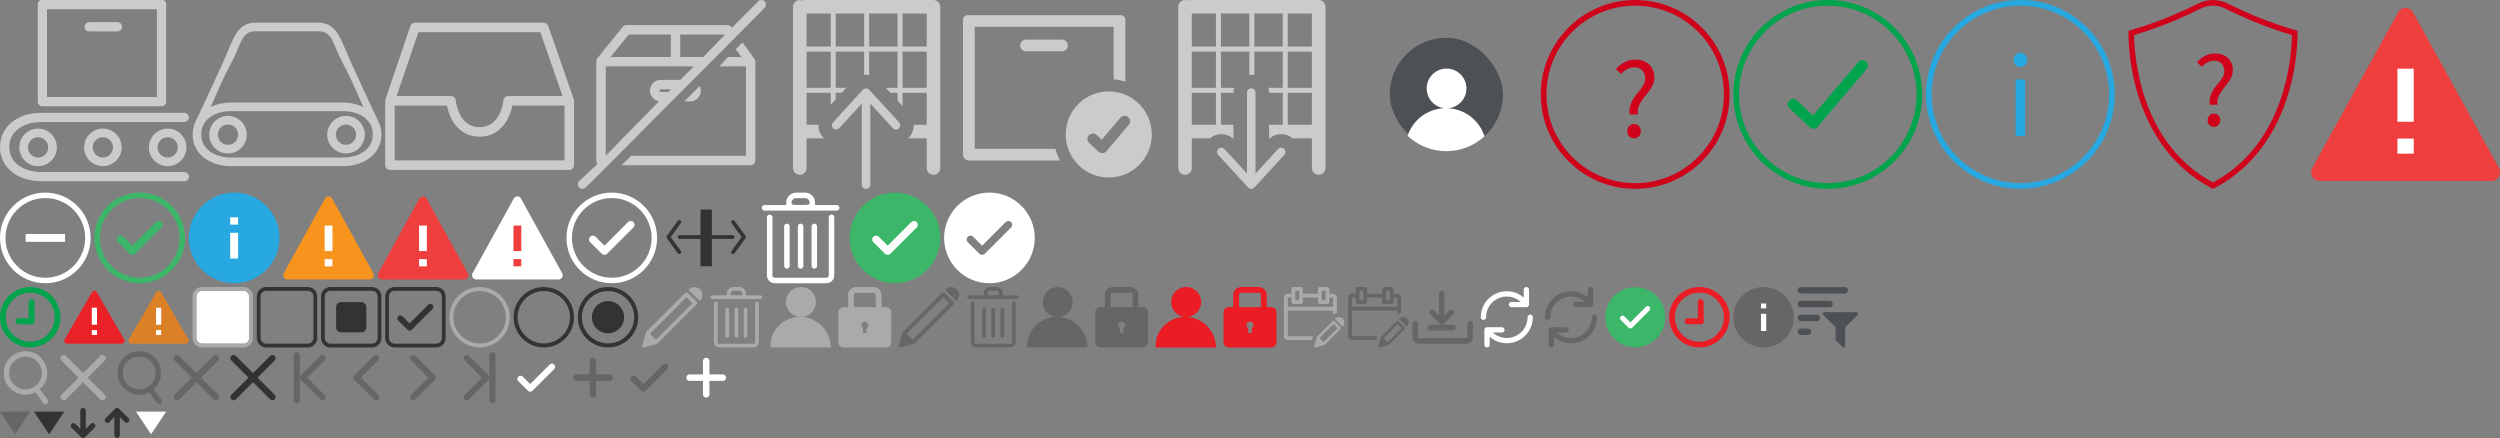 <?xml version="1.0" encoding="UTF-8"?>
<svg width="662px" height="116px" viewBox="0 0 662 116" version="1.1" xmlns="http://www.w3.org/2000/svg" xmlns:xlink="http://www.w3.org/1999/xlink">
    <rect x="0" y="0" width="662" height="116" fill="#808080" stroke="none"/>
    <!-- Generator: Sketch 44 (41411) - http://www.bohemiancoding.com/sketch -->
    <title>Icons (3)</title>
    <desc>Created with Sketch.</desc>
    <defs></defs>
    <g id="Page-1" stroke="none" stroke-width="1" fill="none" fill-rule="evenodd">
        <g id="Icons-(3)">
            <g id="cbs-overview-inducts" fill-rule="nonzero" fill="#CCCBCB">
                <path d="M48.774,45.545 L37.816,45.545 C28.887,45.545 19.958,45.543 11.031,45.538 C5.899,45.532 2.451,42.874 2.451,38.926 C2.451,34.978 5.899,32.319 11.031,32.313 L48.774,32.313 C49.451,32.313 49.999,31.764 49.999,31.087 C49.999,30.411 49.451,29.862 48.774,29.862 L37.816,29.862 C28.883,29.862 19.953,29.864 11.027,29.869 C4.535,29.872 0,33.6 0,38.928 C0,44.256 4.535,47.983 11.028,47.991 C16.305,47.997 21.583,48 26.86,48 L37.817,48 L48.775,48 C49.221,48.013 49.639,47.782 49.866,47.398 C50.093,47.013 50.093,46.536 49.866,46.151 C49.639,45.767 49.221,45.536 48.775,45.549 L48.774,45.545 Z" id="Shape"></path>
                <path d="M11.225,28.143 L42.775,28.143 C43.451,28.142 43.999,27.594 44,26.918 L44,0.994 C44,0.73 43.895,0.478 43.709,0.291 C43.522,0.105 43.27,-1.88737914e-15 43.006,-1.11022302e-16 L10.994,-1.11022302e-16 C10.445,-1.11022302e-16 10,0.445 10,0.994 L10,26.918 C10.001,27.594 10.549,28.142 11.225,28.143 Z M12.451,2.451 L41.551,2.451 L41.551,25.692 L12.451,25.692 L12.451,2.451 Z" id="Shape"></path>
                <path d="M31.1,8.318 C31.777,8.318 32.325,7.769 32.325,7.093 C32.325,6.416 31.777,5.867 31.1,5.867 L23.63,5.867 C22.953,5.867 22.404,6.416 22.404,7.093 C22.404,7.769 22.953,8.318 23.63,8.318 L31.1,8.318 Z" id="Shape"></path>
                <path d="M5.112,39.024 C5.112,41.769 7.337,43.994 10.082,43.994 C12.827,43.994 15.052,41.769 15.052,39.024 C15.052,36.279 12.827,34.054 10.082,34.054 C7.337,34.054 5.112,36.279 5.112,39.024 Z M12.766,39.024 C12.766,40.11 12.112,41.088 11.109,41.504 C10.106,41.919 8.952,41.689 8.184,40.922 C7.417,40.154 7.187,39 7.602,37.997 C8.018,36.994 8.996,36.34 10.082,36.34 C11.564,36.342 12.764,37.542 12.766,39.024 L12.766,39.024 Z" id="Shape"></path>
                <path d="M22.269,39.024 C22.269,41.769 24.494,43.994 27.239,43.994 C29.984,43.994 32.209,41.769 32.209,39.024 C32.209,36.279 29.984,34.054 27.239,34.054 C24.494,34.054 22.269,36.279 22.269,39.024 L22.269,39.024 Z M29.923,39.024 C29.923,40.11 29.269,41.088 28.266,41.504 C27.263,41.919 26.109,41.689 25.341,40.922 C24.574,40.154 24.344,39 24.759,37.997 C25.175,36.994 26.153,36.34 27.239,36.34 C28.721,36.342 29.921,37.542 29.923,39.024 L29.923,39.024 Z" id="Shape"></path>
                <path d="M44.4,34.054 C41.655,34.054 39.43,36.279 39.43,39.024 C39.43,41.769 41.655,43.994 44.4,43.994 C47.145,43.994 49.37,41.769 49.37,39.024 C49.37,36.279 47.145,34.054 44.4,34.054 Z M44.4,41.708 C42.918,41.708 41.716,40.506 41.716,39.024 C41.716,37.542 42.918,36.34 44.4,36.34 C45.882,36.34 47.084,37.542 47.084,39.024 C47.082,40.506 45.882,41.706 44.4,41.708 Z" id="Shape"></path>
            </g>
            <g id="cbs-overview-casket" transform="translate(51, 6)" fill-rule="nonzero" fill="#CCCBCB">
                <path d="M39.744,38 C45.783,37.992 50,34.526 50,29.571 C50.002,28.294 49.689,27.036 49.087,25.909 C46.577,20.754 44.187,15.361 41.923,10.456 C39.537,5.3 38.522,0.616 34.282,0.1 L34.282,0 L33.493,0 L16.8,0 C16.701,0.006 16.604,0.026 16.51,0.058 L16.51,0 C11.554,0 10.61,4.976 8.08,10.457 C5.8,15.393 3.387,20.812 0.859,26 C0.801,26.114 0.744,26.229 0.692,26.347 C0.576,26.584 0.463,26.828 0.346,27.064 L0.446,27.064 C0.162,27.87 0.012,28.717 0,29.571 C0,34.526 4.217,37.992 10.256,38 L39.744,38 Z M10.256,21.142 C8.369,21.122 6.502,21.525 4.791,22.322 C6.617,18.175 8.397,14.022 10.358,10.46 C12.658,6.278 12.835,2.279 16.508,2.279 L16.508,2.224 C16.602,2.256 16.699,2.276 16.798,2.282 L33.498,2.282 C37.165,2.282 37.343,6.282 39.643,10.462 C41.603,14.024 43.378,18.174 45.202,22.321 C43.493,21.527 41.629,21.125 39.745,21.144 L10.256,21.142 Z M39.742,23.421 C44.515,23.427 47.721,25.898 47.721,29.571 C47.721,33.244 44.514,35.715 39.742,35.72 L10.259,35.72 C5.486,35.714 2.28,33.242 2.28,29.571 C2.28,25.9 5.487,23.427 10.259,23.421 L39.742,23.421 Z" id="Shape"></path>
                <path d="M9.375,24.69 C6.63,24.69 4.405,26.915 4.405,29.66 C4.405,32.405 6.63,34.63 9.375,34.63 C12.12,34.63 14.345,32.405 14.345,29.66 C14.345,26.915 12.12,24.69 9.375,24.69 L9.375,24.69 Z M9.375,32.344 C7.893,32.344 6.691,31.142 6.691,29.66 C6.691,28.178 7.893,26.976 9.375,26.976 C10.857,26.976 12.059,28.178 12.059,29.66 C12.057,31.142 10.857,32.342 9.375,32.344 Z" id="Shape"></path>
                <path d="M40.625,24.69 C37.88,24.69 35.655,26.915 35.655,29.66 C35.655,32.405 37.88,34.63 40.625,34.63 C43.37,34.63 45.595,32.405 45.595,29.66 C45.595,26.915 43.37,24.69 40.625,24.69 L40.625,24.69 Z M40.625,32.344 C39.143,32.344 37.941,31.142 37.941,29.66 C37.941,28.178 39.143,26.976 40.625,26.976 C42.107,26.976 43.309,28.178 43.309,29.66 C43.307,31.142 42.107,32.342 40.625,32.344 Z" id="Shape"></path>
            </g>
            <path d="M151.93,26.288 L145.168,6.847 C144.992,6.34 144.514,6 143.977,6 L109.883,6 C109.343,6 108.863,6.344 108.689,6.855 L102.067,26.3 C102.023,26.429 102.001,26.564 102,26.7 L102,43.739 C102,44.074 102.133,44.395 102.37,44.631 C102.606,44.868 102.927,45 103.262,45 L150.739,45 C151.435,45 152,44.435 152,43.739 L152,26.7 C152,26.56 151.976,26.42 151.93,26.288 Z M110.786,8.522 L143.08,8.522 L148.965,25.442 L134.565,25.442 C133.913,25.443 133.369,25.941 133.309,26.59 C133.282,26.879 132.59,33.674 127,33.674 C121.41,33.674 120.717,26.88 120.691,26.593 C120.634,25.942 120.089,25.442 119.435,25.442 L105.022,25.442 L110.786,8.522 Z M104.523,42.478 L104.523,27.964 L118.344,27.964 C118.995,31.322 121.364,36.195 127.001,36.195 C132.638,36.195 135.007,31.321 135.658,27.964 L149.479,27.964 L149.479,42.478 L104.523,42.478 Z" id="cbs-overview-chutes" fill="#CCCBCB" fill-rule="nonzero"></path>
            <g id="cbs-overview-rejection" transform="translate(153, 0)" fill-rule="nonzero" fill="#CCCBCB">
                <path d="M43.63,11.245 L41.84,13.035 L43.329,15.09 L39.785,15.09 L37.459,17.59 L44.529,17.59 L44.529,41.259 L14.107,41.259 L11.607,43.759 L45.778,43.759 C46.468,43.759 47.028,43.199 47.028,42.509 L47.028,16.34 C47.028,16.077 46.945,15.82 46.79,15.607 L43.63,11.245 Z" id="Shape"></path>
                <path d="M32.6,24 C32.599,23.565 32.496,23.136 32.3,22.748 L28.2,26.848 L29.753,26.848 C31.324,26.845 32.597,25.571 32.6,24 L32.6,24 Z" id="Shape"></path>
                <path d="M49.477,0.349 C49.254,0.126 48.951,0 48.636,0 C48.32,0 48.017,0.126 47.794,0.349 L40.8,7.342 L40.668,7.16 C40.433,6.835 40.057,6.643 39.656,6.643 L12.878,6.643 C12.501,6.643 12.143,6.814 11.906,7.107 L5.173,15.432 C4.993,15.655 4.895,15.932 4.895,16.218 L4.895,42.509 C4.895,42.835 5.024,43.149 5.253,43.381 L0.353,47.968 C0.052,48.268 -0.066,48.706 0.044,49.117 C0.153,49.528 0.474,49.849 0.884,49.96 C1.295,50.07 1.733,49.953 2.034,49.653 C2.034,49.653 2.885,48.821 3.861,47.919 L48.629,2.944 L49.478,2.031 C49.942,1.566 49.941,0.813 49.477,0.349 Z M13.477,9.143 L24.626,9.143 L24.626,15.09 L8.665,15.09 L13.477,9.143 Z M23.967,24.35 L21.952,24.35 C21.759,24.35 21.602,24.193 21.602,24 C21.602,23.807 21.759,23.65 21.952,23.65 L24.667,23.65 L23.967,24.35 Z M27.167,21.15 L21.952,21.15 C20.464,21.145 19.223,22.289 19.108,23.773 C18.992,25.257 20.04,26.579 21.511,26.805 L7.4,41.239 L7.4,17.59 L30.731,17.59 L27.167,21.15 Z M33.227,15.09 L27.127,15.09 L27.127,9.143 L39,9.143 L33.227,15.09 Z" id="Shape"></path>
            </g>
            <g id="butler-overview-put" transform="translate(209, 0)" fill-rule="nonzero" fill="#CCCBCB">
                <path d="M21.165,23.756 C21.153,23.743 21.137,23.739 21.125,23.727 C21.113,23.715 21.108,23.698 21.096,23.687 C21.049,23.653 20.998,23.623 20.946,23.597 C20.885,23.552 20.82,23.512 20.752,23.48 C20.685,23.457 20.615,23.44 20.545,23.43 C20.406,23.387 20.257,23.387 20.118,23.43 C20.047,23.44 19.978,23.457 19.91,23.48 C19.842,23.512 19.777,23.551 19.717,23.596 C19.664,23.622 19.614,23.653 19.566,23.687 C19.553,23.699 19.549,23.715 19.537,23.727 C19.525,23.739 19.508,23.743 19.497,23.756 L11.579,32.4 C11.306,32.698 11.212,33.119 11.334,33.505 C11.455,33.89 11.773,34.181 12.168,34.269 C12.563,34.357 12.974,34.227 13.247,33.929 L19.2,27.429 L19.2,48.869 C19.2,49.494 19.706,50 20.331,50 C20.956,50 21.462,49.494 21.462,48.869 L21.462,27.43 L27.415,33.93 C27.688,34.228 28.099,34.358 28.494,34.27 C28.889,34.182 29.207,33.891 29.328,33.506 C29.45,33.12 29.356,32.699 29.083,32.401 L21.165,23.756 Z" id="Shape"></path>
                <path d="M38.179,-4.93038066e-32 C38.124,-4.93038066e-32 38.079,0.027 38.023,0.031 C37.967,0.035 37.923,-1.11022302e-16 37.867,-1.11022302e-16 L3.812,-1.11022302e-16 C3.488,0.135 3.124,0.135 2.8,6.43929354e-15 C1.806,6.43929354e-15 1,0.806 1,1.8 L1,44.358 C0.95,45.031 1.28,45.676 1.857,46.028 C2.433,46.38 3.157,46.38 3.733,46.028 C4.31,45.676 4.64,45.031 4.59,44.358 L4.59,36.627 L9.207,36.627 C8.214,35.702 7.669,34.392 7.715,33.036 L4.59,33.036 L4.59,24.577 L10.975,24.577 L10.975,27.741 L12.305,26.289 L12.305,24.577 L13.873,24.577 L15.092,23.247 L12.305,23.247 L12.305,13.658 L19.821,13.658 L19.821,19.842 C20.264,19.783 20.714,19.799 21.151,19.891 L21.151,13.658 L28.668,13.658 L28.668,23.247 L25.568,23.247 L26.786,24.577 L28.666,24.577 L28.666,26.629 L30,28.081 L30,24.581 L36.385,24.581 L36.385,33.039 L32.949,33.039 C32.993,34.395 32.449,35.705 31.456,36.63 L36.385,36.63 L36.385,44.361 C36.335,45.034 36.665,45.679 37.242,46.031 C37.818,46.383 38.542,46.383 39.118,46.031 C39.695,45.679 40.025,45.034 39.975,44.361 L39.975,1.8 C39.975,0.807 39.172,0.002 38.179,-1.11022302e-16 L38.179,-4.93038066e-32 Z M10.979,23.247 L4.59,23.247 L4.59,13.658 L10.975,13.658 L10.979,23.247 Z M10.979,12.328 L4.59,12.328 L4.59,3.591 L10.975,3.591 L10.979,12.328 Z M19.825,12.328 L12.309,12.328 L12.309,3.591 L19.825,3.591 L19.825,12.328 Z M28.672,12.328 L21.155,12.328 L21.155,3.591 L28.672,3.591 L28.672,12.328 Z M36.388,23.247 L30,23.247 L30,13.658 L36.385,13.658 L36.388,23.247 Z M36.388,12.328 L30,12.328 L30,3.591 L36.385,3.591 L36.388,12.328 Z" id="Shape"></path>
            </g>
            <g id="butler-overview-aduit" transform="translate(255, 4)" fill-rule="nonzero" fill="#CCCBCB">
                <path d="M27.783,8.034 C27.783,7.622 27.62,7.227 27.329,6.936 C27.038,6.645 26.643,6.481 26.231,6.481 L16.768,6.481 C16.195,6.452 15.653,6.741 15.358,7.232 C15.063,7.724 15.063,8.338 15.358,8.83 C15.653,9.321 16.195,9.61 16.768,9.581 L26.231,9.581 C27.086,9.581 27.78,8.889 27.783,8.034 L27.783,8.034 Z" id="Shape"></path>
                <path d="M21.5,35.4 L3.105,35.4 L3.105,3.1 L39.892,3.1 L39.892,17.011 C40.946,17.101 41.987,17.306 42.997,17.622 L42.997,1.259 C42.997,0.564 42.433,0 41.738,0 L1.259,0 C0.564,0 0,0.564 0,1.259 L0,36.951 C0,37.809 0.695,38.504 1.553,38.504 L25.682,38.504 C25.158,37.519 24.75,36.477 24.464,35.399 L21.5,35.4 Z" id="Shape"></path>
                <path d="M38.6,20.2 C32.304,20.2 27.2,25.304 27.2,31.6 C27.2,37.896 32.304,43 38.6,43 C44.896,43 50,37.896 50,31.6 C49.992,25.307 44.893,20.208 38.6,20.2 Z M43.9,29.047 L37.983,36.038 C37.725,36.342 37.354,36.528 36.956,36.551 L36.956,36.551 C36.561,36.568 36.176,36.429 35.883,36.163 L33.416,33.863 C32.986,33.461 32.84,32.839 33.046,32.287 C33.252,31.736 33.77,31.362 34.359,31.341 C34.744,31.333 35.118,31.472 35.403,31.731 L36.75,32.989 L41.678,27.168 C42.197,26.554 43.116,26.477 43.73,26.996 C44.344,27.515 44.421,28.434 43.902,29.048 L43.9,29.047 Z" id="Shape"></path>
            </g>
            <g id="butler-overview-pick" transform="translate(311, 0)" fill-rule="nonzero" fill="#CCCBCB">
                <path d="M38.179,1.11022302e-16 C38.124,1.11022302e-16 38.079,0.027 38.023,0.031 C37.967,0.035 37.923,0 37.867,0 L3.812,0 C3.488,0.136 3.124,0.136 2.8,1.11022302e-16 C1.806,1.11022302e-16 1,0.806 1,1.8 L1,44.358 C0.95,45.031 1.28,45.676 1.857,46.028 C2.433,46.38 3.157,46.38 3.733,46.028 C4.31,45.676 4.64,45.031 4.59,44.358 L4.59,36.627 L9.39,36.627 C11.132,35.141 13.695,35.141 15.437,36.627 L15.61,36.627 L15.61,33.036 L12.31,33.036 L12.31,24.577 L15.61,24.577 L15.61,24.529 C15.617,24.094 15.684,23.663 15.81,23.247 L12.31,23.247 L12.31,13.658 L19.825,13.658 L19.825,19.858 C19.994,19.831 20.164,19.814 20.335,19.806 C20.611,19.81 20.885,19.837 21.156,19.889 L21.156,13.658 L28.673,13.658 L28.673,23.247 L24.859,23.247 C24.985,23.663 25.052,24.094 25.059,24.529 L25.059,24.577 L28.674,24.577 L28.674,33.036 L25.059,33.036 L25.059,36.627 L25.232,36.627 C26.974,35.141 29.537,35.141 31.279,36.627 L36.39,36.627 L36.39,44.358 C36.34,45.031 36.67,45.676 37.247,46.028 C37.823,46.38 38.547,46.38 39.123,46.028 C39.7,45.676 40.03,45.031 39.98,44.358 L39.98,1.8 C39.98,1.322 39.79,0.864 39.452,0.527 C39.115,0.189 38.657,-0 38.179,1.11022302e-16 L38.179,1.11022302e-16 Z M10.979,33.036 L4.59,33.036 L4.59,24.577 L10.975,24.577 L10.979,33.036 Z M10.979,23.247 L4.59,23.247 L4.59,13.658 L10.975,13.658 L10.979,23.247 Z M10.979,12.328 L4.59,12.328 L4.59,3.591 L10.975,3.591 L10.979,12.328 Z M19.825,12.328 L12.31,12.328 L12.31,3.591 L19.825,3.591 L19.825,12.328 Z M28.672,12.328 L21.155,12.328 L21.155,3.591 L28.672,3.591 L28.672,12.328 Z M36.388,33.036 L30,33.036 L30,24.577 L36.385,24.577 L36.388,33.036 Z M36.388,23.247 L30,23.247 L30,13.658 L36.385,13.658 L36.388,23.247 Z M36.388,12.328 L30,12.328 L30,3.591 L36.385,3.591 L36.388,12.328 Z" id="Shape"></path>
                <path d="M28.249,39.1 C27.932,39.1 27.629,39.233 27.415,39.467 L21.462,45.967 L21.462,24.529 C21.462,23.904 20.956,23.398 20.331,23.398 C19.706,23.398 19.2,23.904 19.2,24.529 L19.2,45.969 L13.247,39.469 C12.824,39.008 12.108,38.978 11.648,39.401 C11.187,39.823 11.156,40.539 11.579,41 L19.497,49.643 C19.509,49.656 19.525,49.66 19.537,49.672 C19.549,49.684 19.554,49.701 19.566,49.712 C19.613,49.746 19.664,49.776 19.716,49.802 C19.777,49.847 19.842,49.887 19.91,49.919 C19.977,49.942 20.047,49.959 20.117,49.969 C20.256,50.012 20.405,50.012 20.544,49.969 C20.615,49.959 20.684,49.942 20.752,49.919 C20.82,49.887 20.885,49.848 20.945,49.803 C20.998,49.777 21.048,49.746 21.096,49.712 C21.109,49.7 21.113,49.684 21.125,49.671 C21.137,49.658 21.153,49.655 21.165,49.642 L29.083,41 C29.389,40.67 29.47,40.189 29.289,39.776 C29.108,39.364 28.7,39.098 28.249,39.1 L28.249,39.1 Z" id="Shape"></path>
            </g>
            <g id="user-icon" transform="translate(368, 10)" fill-rule="nonzero">
                <rect id="Rectangle-path" fill="#4D5055" x="0" y="0" width="30" height="30" rx="15"></rect>
                <path d="M4.732,25.951 C10.43,31.339 19.324,31.404 25.1,26.1 C23.755,21.887 19.961,18.932 15.547,18.66 C18.335,18.395 20.427,15.994 20.309,13.197 C20.19,10.399 17.902,8.184 15.102,8.156 C12.302,8.128 9.97,10.297 9.796,13.092 C9.621,15.886 11.665,18.329 14.447,18.649 C10.007,18.832 6.142,21.737 4.732,25.951 L4.732,25.951 Z" id="Shape" fill="#FFFFFF"></path>
            </g>
            <g id="header-event" transform="translate(50, 51)" fill-rule="nonzero">
                <path d="M12,0 C5.373,0 0,5.373 0,12 C0,18.627 5.373,24 12,24 C18.627,24 24,18.627 24,12 C24,5.373 18.627,0 12,0 Z" id="Shape" fill="#27A8E0"></path>
                <rect id="Rectangle-path" fill="#FFFFFF" x="10.954" y="10.64" width="2.091" height="6.814"></rect>
                <rect id="Rectangle-path" fill="#FFFFFF" x="10.954" y="6.545" width="2.091" height="1.935"></rect>
            </g>
            <g id="header-yellow-alert" transform="translate(74, 52)" fill-rule="nonzero">
                <path d="M24.854,20.338 L13.943,0.557 C13.754,0.214 13.392,0 13,0 C12.608,0 12.246,0.214 12.057,0.557 L1.146,20.338 C0.95,20.678 0.949,21.097 1.143,21.438 C1.336,21.78 1.696,21.994 2.089,22 L23.911,22 C24.304,21.994 24.664,21.78 24.857,21.438 C25.051,21.097 25.05,20.678 24.854,20.338 Z" id="Shape" fill="#F7941D"></path>
                <rect id="Rectangle-path" fill="#FFFFFF" x="11.965" y="7.728" width="2.07" height="6.746"></rect>
                <rect id="Rectangle-path" fill="#FFFFFF" x="11.965" y="16.613" width="2.07" height="1.916"></rect>
            </g>
            <g id="header-red-alert" transform="translate(99, 52)" fill-rule="nonzero">
                <path d="M24.854,20.338 L13.943,0.557 C13.754,0.214 13.392,0 13,0 C12.608,0 12.246,0.214 12.057,0.557 L1.146,20.338 C0.95,20.678 0.949,21.097 1.143,21.438 C1.336,21.78 1.696,21.994 2.089,22 L23.911,22 C24.304,21.994 24.664,21.78 24.857,21.438 C25.051,21.097 25.05,20.678 24.854,20.338 Z" id="Shape" fill="#EE3E3D"></path>
                <rect id="Rectangle-path" fill="#FFFFFF" x="11.965" y="7.729" width="2.07" height="6.746"></rect>
                <rect id="Rectangle-path" fill="#FFFFFF" x="11.965" y="16.613" width="2.07" height="1.916"></rect>
            </g>
            <g id="header-emergency" transform="translate(124, 52)" fill-rule="nonzero">
                <path d="M24.854,20.338 L13.943,0.557 C13.754,0.214 13.392,0 13,0 C12.608,0 12.246,0.214 12.057,0.557 L1.146,20.338 C0.95,20.678 0.949,21.097 1.143,21.438 C1.336,21.78 1.696,21.994 2.089,22 L23.911,22 C24.304,21.994 24.664,21.78 24.857,21.438 C25.051,21.097 25.05,20.678 24.854,20.338 Z" id="Shape" fill="#FFFFFF"></path>
                <rect id="Rectangle-path" fill="#EE3E3D" x="11.965" y="7.729" width="2.07" height="6.746"></rect>
                <rect id="Rectangle-path" fill="#EE3E3D" x="11.965" y="16.613" width="2.07" height="1.916"></rect>
            </g>
            <g id="overview-tile-ontime" transform="translate(0, 76)" fill-rule="nonzero" fill="#00A44D">
                <path d="M8,0 C3.582,0 4.4408921e-16,3.582 0,8 C-5.55111512e-16,12.418 3.582,16 8,16 C12.418,16 16,12.418 16,8 C15.995,3.584 12.416,0.005 8,0 Z M8,14.5 C4.41,14.5 1.5,11.59 1.5,8 C1.5,4.41 4.41,1.5 8,1.5 C11.59,1.5 14.5,4.41 14.5,8 C14.496,11.588 11.588,14.496 8,14.5 Z" id="Shape"></path>
                <path d="M8.893,3.434 C8.748,3.288 8.551,3.206 8.345,3.207 C8.14,3.21 7.944,3.292 7.797,3.435 C7.651,3.58 7.57,3.778 7.572,3.984 L7.6,8.306 L4.916,8.288 C4.711,8.278 4.51,8.35 4.357,8.488 C4.127,8.7 4.046,9.03 4.153,9.324 C4.26,9.618 4.533,9.819 4.846,9.834 L8.346,9.888 C8.556,9.895 8.761,9.818 8.915,9.675 L8.915,9.675 C9.069,9.528 9.155,9.325 9.154,9.112 L9.123,3.977 C9.122,3.773 9.039,3.577 8.893,3.434 Z" id="Shape"></path>
            </g>
            <g id="overview-tile-red-alert" transform="translate(17, 77)" fill-rule="nonzero">
                <path d="M0.726,14 L15.274,14 C15.536,13.995 15.775,13.853 15.905,13.625 C16.034,13.398 16.033,13.119 15.903,12.892 L8.629,0.371 C8.503,0.142 8.262,0 8.001,0 C7.739,0 7.498,0.142 7.372,0.371 L0.1,12.892 C-0.03,13.119 -0.031,13.397 0.098,13.624 C0.226,13.852 0.465,13.994 0.726,14 L0.726,14 Z" id="Shape" fill="#EA2127"></path>
                <path d="M8.69,4.486 L8.69,8.986 L7.31,8.986 L7.31,4.486 L8.69,4.486 Z M8.69,10.409 L8.69,11.686 L7.31,11.686 L7.31,10.409 L8.69,10.409 Z" id="Shape" fill="#FFFFFF"></path>
            </g>
            <g id="overview-tile-yellow-alert" transform="translate(34, 77)" fill-rule="nonzero">
                <path d="M0.726,14 L15.274,14 C15.536,13.995 15.775,13.853 15.905,13.625 C16.034,13.398 16.033,13.119 15.903,12.892 L8.629,0.371 C8.503,0.142 8.262,0 8.001,0 C7.739,0 7.498,0.142 7.372,0.371 L0.1,12.892 C-0.03,13.119 -0.031,13.397 0.098,13.624 C0.226,13.852 0.465,13.994 0.726,14 Z" id="Shape" fill="#DB8027"></path>
                <path d="M8.69,4.486 L8.69,8.986 L7.31,8.986 L7.31,4.486 L8.69,4.486 Z M8.69,10.409 L8.69,11.686 L7.31,11.686 L7.31,10.409 L8.69,10.409 Z" id="Shape" fill="#FFFFFF"></path>
            </g>
            <g id="checkbox-disabled" transform="translate(51, 76)" fill-rule="nonzero">
                <rect id="Rectangle-path" fill="#FFFFFF" x="1" y="1" width="14" height="14" rx="1.5"></rect>
                <path d="M13.5,16 L2.5,16 C1.119,16 0,14.881 0,13.5 L0,2.5 C0,1.119 1.119,0 2.5,0 L13.5,0 C14.881,0 16,1.119 16,2.5 L16,13.5 C16,14.881 14.881,16 13.5,16 Z M2.5,1 C1.672,1 1,1.672 1,2.5 L1,13.5 C1,14.328 1.672,15 2.5,15 L13.5,15 C14.328,15 15,14.328 15,13.5 L15,2.5 C15,1.672 14.328,1 13.5,1 L2.5,1 Z" id="Shape" fill="#AAAAAA"></path>
            </g>
            <g id="checkbox-empty" transform="translate(68, 76)" fill-rule="nonzero" fill="#333333">
                <path d="M13.5,16 L2.5,16 C1.119,16 0,14.881 0,13.5 L0,2.5 C0,1.119 1.119,0 2.5,0 L13.5,0 C14.881,0 16,1.119 16,2.5 L16,13.5 C16,14.881 14.881,16 13.5,16 Z M2.5,1 C1.672,1 1,1.672 1,2.5 L1,13.5 C1,14.328 1.672,15 2.5,15 L13.5,15 C14.328,15 15,14.328 15,13.5 L15,2.5 C15,1.672 14.328,1 13.5,1 L2.5,1 Z" id="Shape"></path>
            </g>
            <g id="checkbox-half-selected" transform="translate(85, 76)" fill-rule="nonzero" fill="#333333">
                <path d="M13.5,0 L2.5,0 C1.119,0 0,1.119 0,2.5 L0,13.5 C0,14.881 1.119,16 2.5,16 L13.5,16 C14.881,16 16,14.881 16,13.5 L16,2.5 C16,1.837 15.737,1.201 15.268,0.732 C14.799,0.263 14.163,0 13.5,0 L13.5,0 Z M15,13.5 C15,14.328 14.328,15 13.5,15 L2.5,15 C1.672,15 1,14.328 1,13.5 L1,2.5 C1,1.672 1.672,1 2.5,1 L13.5,1 C14.328,1 15,1.672 15,2.5 L15,13.5 Z" id="Shape"></path>
                <rect id="Rectangle-path" x="4" y="4" width="8" height="8" rx="1.25"></rect>
            </g>
            <g id="checkbox-selected" transform="translate(102, 76)" fill-rule="nonzero" fill="#333333">
                <path d="M13.5,16 L2.5,16 C1.119,16 0,14.881 0,13.5 L0,2.5 C0,1.119 1.119,0 2.5,0 L13.5,0 C14.881,0 16,1.119 16,2.5 L16,13.5 C16,14.881 14.881,16 13.5,16 Z M2.5,1 C1.672,1 1,1.672 1,2.5 L1,13.5 C1,14.328 1.672,15 2.5,15 L13.5,15 C14.328,15 15,14.328 15,13.5 L15,2.5 C15,1.672 14.328,1 13.5,1 L2.5,1 Z" id="Shape"></path>
                <path d="M11.4,4.683 L6.462,9.621 L4.592,7.752 C4.392,7.541 4.093,7.456 3.812,7.529 C3.53,7.601 3.31,7.821 3.238,8.103 C3.165,8.384 3.25,8.683 3.461,8.883 L5.721,11.143 C5.801,11.175 5.864,11.238 5.896,11.318 C6.046,11.468 6.25,11.553 6.462,11.553 C6.674,11.553 6.878,11.468 7.028,11.318 L12.528,5.818 C12.84,5.505 12.84,4.999 12.527,4.686 C12.215,4.374 11.708,4.374 11.396,4.687 L11.4,4.683 Z" id="Shape"></path>
            </g>
            <g id="searchbox-magnifying-glass" transform="translate(0, 92)" fill-rule="nonzero" fill="#AAAAAA">
                <path d="M3.409,11.4 C5.029,12.649 7.215,12.878 9.058,11.991 C9.168,11.944 9.286,11.917 9.406,11.913 C9.851,12.513 10.295,13.113 10.738,13.713 L11.465,14.705 C11.611,14.919 11.862,15.037 12.119,15.012 C12.377,14.987 12.601,14.823 12.702,14.584 C12.803,14.346 12.767,14.071 12.606,13.868 L11.88,12.876 C11.434,12.267 10.986,11.66 10.536,11.055 C10.616,10.95 10.707,10.854 10.806,10.767 L10.891,10.687 C12.18,9.449 12.757,7.643 12.424,5.887 C12.113,3.969 10.883,2.325 9.13,1.487 C7.441,0.747 5.5,0.853 3.903,1.775 C2.317,2.653 1.253,4.242 1.045,6.042 C0.741,8.134 1.659,10.215 3.409,11.4 L3.409,11.4 Z M2.451,6.206 C2.609,4.855 3.41,3.664 4.6,3.006 C5.472,2.508 6.486,2.316 7.479,2.462 C7.848,2.518 8.207,2.625 8.547,2.778 C9.873,3.421 10.8,4.672 11.029,6.127 C11.279,7.42 10.859,8.751 9.914,9.667 L9.838,9.74 C9.733,9.835 9.633,9.935 9.538,10.04 L8.822,10.576 C8.701,10.607 8.583,10.649 8.469,10.7 L8.469,10.7 C7.09,11.381 5.441,11.206 4.236,10.25 C2.916,9.355 2.223,7.786 2.451,6.208 L2.451,6.206 Z" id="Shape"></path>
            </g>
            <g id="searchbox-magnifying-glass-2" transform="translate(31, 92)" fill-rule="nonzero" fill="#666666">
                <path d="M2.539,11.4 C4.159,12.649 6.345,12.878 8.188,11.991 C8.298,11.944 8.416,11.917 8.536,11.913 C8.981,12.513 9.425,13.113 9.868,13.713 L10.595,14.705 C10.741,14.919 10.992,15.037 11.249,15.012 C11.507,14.987 11.731,14.823 11.832,14.584 C11.933,14.346 11.897,14.071 11.736,13.868 L11.01,12.876 C10.564,12.267 10.116,11.66 9.666,11.055 C9.746,10.95 9.837,10.854 9.936,10.767 L10.021,10.687 C11.31,9.449 11.887,7.643 11.554,5.887 C11.243,3.969 10.013,2.325 8.26,1.487 C6.571,0.747 4.63,0.853 3.033,1.775 C1.447,2.653 0.383,4.242 0.175,6.042 C-0.129,8.134 0.789,10.215 2.539,11.4 L2.539,11.4 Z M1.581,6.206 C1.739,4.855 2.54,3.664 3.73,3.006 C4.602,2.508 5.616,2.316 6.609,2.462 C6.978,2.518 7.337,2.625 7.677,2.778 C9.003,3.421 9.93,4.672 10.159,6.127 C10.409,7.42 9.989,8.751 9.044,9.667 L8.968,9.74 C8.863,9.835 8.763,9.935 8.668,10.04 L7.952,10.576 C7.831,10.607 7.713,10.649 7.599,10.7 L7.599,10.7 C6.22,11.381 4.571,11.206 3.366,10.25 C2.046,9.355 1.353,7.786 1.581,6.208 L1.581,6.206 Z" id="Shape"></path>
            </g>
            <path d="M23.213,100 L27.75,95.463 C28.085,95.128 28.085,94.586 27.75,94.251 C27.415,93.916 26.873,93.916 26.538,94.251 L22,98.788 L17.463,94.251 C17.128,93.916 16.586,93.916 16.251,94.251 C15.916,94.586 15.916,95.128 16.251,95.463 L20.789,100 L16.252,104.537 C16.035,104.754 15.951,105.069 16.03,105.365 C16.109,105.661 16.34,105.892 16.636,105.971 C16.932,106.05 17.247,105.966 17.464,105.749 L22,101.212 L26.537,105.749 C26.872,106.084 27.414,106.084 27.749,105.749 C28.084,105.414 28.084,104.872 27.749,104.537 L23.213,100 Z" id="searchbox-cross" fill="#AAAAAA" fill-rule="nonzero"></path>
            <path d="M53.213,100 L57.75,95.463 C58.085,95.128 58.085,94.586 57.75,94.251 C57.415,93.916 56.873,93.916 56.538,94.251 L52,98.788 L47.463,94.251 C47.128,93.916 46.586,93.916 46.251,94.251 C45.916,94.586 45.916,95.128 46.251,95.463 L50.789,100 L46.252,104.537 C46.035,104.754 45.951,105.069 46.03,105.365 C46.109,105.661 46.34,105.892 46.636,105.971 C46.932,106.05 47.247,105.966 47.464,105.749 L52,101.212 L56.537,105.749 C56.754,105.966 57.069,106.05 57.365,105.971 C57.661,105.892 57.892,105.661 57.971,105.365 C58.05,105.069 57.966,104.754 57.749,104.537 L53.213,100 Z" id="searchbox-cross-2" fill="#666666" fill-rule="nonzero"></path>
            <path d="M68.212,100 L72.749,95.463 C73.084,95.128 73.084,94.586 72.749,94.251 C72.414,93.916 71.872,93.916 71.537,94.251 L67,98.788 L62.463,94.251 C62.128,93.916 61.586,93.916 61.251,94.251 C60.916,94.586 60.916,95.128 61.251,95.463 L65.788,100 L61.251,104.537 C61.034,104.754 60.95,105.069 61.029,105.365 C61.108,105.661 61.339,105.892 61.635,105.971 C61.931,106.05 62.246,105.966 62.463,105.749 L67,101.212 L71.537,105.749 C71.872,106.084 72.414,106.084 72.749,105.749 C73.084,105.414 73.084,104.872 72.749,104.537 L68.212,100 Z" id="searchbox-cross-3" fill="#333333" fill-rule="nonzero"></path>
            <g id="dropdown-arrow" transform="translate(0, 109)" fill-rule="nonzero" fill="#666666">
                <polygon id="Shape" points="8 0 4 6 0 0"></polygon>
            </g>
            <g id="dropdown-arrow-2" transform="translate(9, 109)" fill-rule="nonzero" fill="#333333">
                <polygon id="Shape" points="8 0 4 6 0 0"></polygon>
            </g>
            <path d="M432.69,32.832 C432.215,32.822 431.757,33.013 431.43,33.357 C431.078,33.736 430.894,34.241 430.92,34.757 C430.903,35.253 431.087,35.734 431.43,36.092 C431.757,36.436 432.215,36.627 432.69,36.617 C433.169,36.625 433.631,36.435 433.965,36.092 C434.316,35.738 434.506,35.255 434.49,34.757 C434.515,34.238 434.325,33.731 433.965,33.357 C433.631,33.014 433.169,32.824 432.69,32.832 L432.69,32.832 Z" id="Shape" fill="#D0021B" fill-rule="nonzero"></path>
            <path d="M433.05,15.792 C432.031,15.772 431.023,16.015 430.125,16.497 C429.284,16.96 428.528,17.564 427.89,18.282 L429.3,19.572 C429.738,19.05 430.273,18.617 430.875,18.297 C431.452,17.99 432.096,17.831 432.75,17.832 C433.567,17.774 434.366,18.088 434.925,18.687 C435.415,19.258 435.677,19.99 435.66,20.742 C435.665,21.262 435.546,21.776 435.315,22.242 C435.072,22.722 434.786,23.179 434.46,23.607 C434.12,24.057 433.755,24.512 433.365,24.972 C432.974,25.433 432.627,25.931 432.33,26.457 C432.023,27.005 431.786,27.59 431.625,28.197 C431.452,28.889 431.427,29.61 431.55,30.312 L433.71,30.312 C433.625,29.674 433.676,29.024 433.86,28.407 C434.039,27.841 434.297,27.302 434.625,26.807 C434.958,26.303 435.319,25.817 435.705,25.352 C436.094,24.885 436.464,24.41 436.815,23.927 C437.163,23.45 437.46,22.937 437.7,22.397 C437.946,21.829 438.068,21.216 438.06,20.597 C438.132,19.281 437.635,17.996 436.695,17.072 C435.693,16.187 434.385,15.727 433.05,15.792 L433.05,15.792 Z" id="Shape" fill="#D0021B" fill-rule="nonzero"></path>
            <path d="M433,0 C419.193,0 408,11.193 408,25 C408,38.807 419.193,50 433,50 C446.807,50 458,38.807 458,25 C458,18.37 455.366,12.011 450.678,7.322 C445.989,2.634 439.63,1.33226763e-15 433,0 Z M433,48.5 C420.021,48.5 409.5,37.979 409.5,25 C409.5,12.021 420.021,1.5 433,1.5 C445.979,1.5 456.5,12.021 456.5,25 C456.485,37.973 445.973,48.485 433,48.5 Z" id="Shape" fill="#D0021B" fill-rule="nonzero"></path>
            <path d="M535,50 C548.807,50 560,38.807 560,25 C560,11.193 548.807,8.8817842e-16 535,0 C521.193,-8.8817842e-16 510,11.193 510,25 C510,38.807 521.193,50 535,50 Z M535,1.5 C547.979,1.5 558.5,12.021 558.5,25 C558.5,37.979 547.979,48.5 535,48.5 C522.021,48.5 511.5,37.979 511.5,25 C511.515,12.027 522.027,1.515 535,1.5 Z" id="Shape" fill="#27A8E0" fill-rule="nonzero"></path>
            <path d="M252.47,79.92 C252.465,79.912 252.459,79.905 252.452,79.898 L250.145,77.591 C249.939,77.385 249.605,77.385 249.399,77.591 L239.145,87.844 C239.116,87.873 239.092,87.907 239.074,87.944 C239.066,87.955 239.059,87.967 239.052,87.979 C239.043,87.995 239.035,88.011 239.028,88.028 C239.011,88.051 238.999,88.078 238.992,88.106 L238.057,91.539 C238.033,91.667 238.075,91.797 238.168,91.888 C238.261,91.978 238.393,92.016 238.52,91.988 L241.929,91.058 C241.955,91.055 241.98,91.045 242.001,91.028 C242.079,91.004 242.151,90.961 242.209,90.904 L252.462,80.651 C252.661,80.449 252.664,80.126 252.47,79.92 Z M251.344,80.281 L241.675,89.95 L240.1,88.378 L249.769,78.709 L251.344,80.281 Z" id="Shape" fill="#666666" fill-rule="nonzero"></path>
            <path d="M250.4,76.825 L253.177,79.602 C253.205,79.63 253.242,79.645 253.281,79.645 C253.32,79.645 253.357,79.63 253.385,79.602 C254.186,78.774 254.175,77.456 253.361,76.641 C252.546,75.827 251.228,75.816 250.4,76.617 C250.372,76.645 250.357,76.682 250.357,76.721 C250.357,76.76 250.372,76.797 250.4,76.825 L250.4,76.825 Z" id="Shape" fill="#666666" fill-rule="nonzero"></path>
            <path d="M269.389,78.2 L265.689,78.2 C265.644,78.201 265.601,78.183 265.57,78.15 C265.537,78.11 265.523,78.058 265.531,78.007 C265.545,77.882 265.547,77.757 265.537,77.632 C265.47,76.722 264.719,76.014 263.807,76 L262.192,76 C261.281,76.022 260.533,76.728 260.458,77.636 C260.448,77.761 260.45,77.887 260.464,78.012 C260.471,78.062 260.456,78.113 260.423,78.151 C260.394,78.184 260.351,78.204 260.307,78.204 L256.607,78.204 C256.347,78.216 256.143,78.43 256.143,78.689 C256.143,78.949 256.347,79.163 256.607,79.175 L269.386,79.175 C269.646,79.163 269.85,78.949 269.85,78.689 C269.85,78.43 269.646,78.216 269.386,78.204 L269.389,78.2 Z M264.6,77.8 C264.6,77.977 264.6,78.178 263.808,78.178 L262.192,78.178 C261.4,78.178 261.4,77.978 261.4,77.8 C261.392,77.354 261.746,76.984 262.192,76.974 L263.808,76.974 C264.254,76.984 264.608,77.354 264.6,77.8 Z" id="Shape" fill="#666666" fill-rule="nonzero"></path>
            <path d="M268.458,79.873 C268.19,79.874 267.973,80.091 267.973,80.359 L267.973,90.619 C267.972,90.845 267.789,91.028 267.563,91.028 L258.437,91.028 C258.211,91.027 258.029,90.845 258.028,90.619 L258.028,80.359 C258.036,80.18 257.945,80.012 257.792,79.92 C257.638,79.828 257.447,79.828 257.293,79.92 C257.14,80.012 257.049,80.18 257.057,80.359 L257.057,90.619 C257.058,91.381 257.675,91.998 258.437,91.999 L267.563,91.999 C268.325,91.998 268.942,91.381 268.944,90.619 L268.944,80.359 C268.944,80.091 268.726,79.873 268.458,79.873 Z" id="Shape" fill="#666666" fill-rule="nonzero"></path>
            <path d="M261.063,88.941 L261.063,81.969 C261.051,81.709 260.837,81.505 260.577,81.505 C260.318,81.505 260.104,81.709 260.092,81.969 L260.092,88.941 C260.084,89.12 260.175,89.288 260.328,89.38 C260.482,89.472 260.673,89.472 260.827,89.38 C260.98,89.288 261.071,89.12 261.063,88.941 L261.063,88.941 Z" id="Shape" fill="#666666" fill-rule="nonzero"></path>
            <path d="M263.486,88.941 L263.486,81.969 C263.474,81.709 263.26,81.505 263,81.505 C262.741,81.505 262.527,81.709 262.515,81.969 L262.515,88.941 C262.507,89.12 262.598,89.288 262.751,89.38 C262.905,89.472 263.096,89.472 263.25,89.38 C263.403,89.288 263.494,89.12 263.486,88.941 L263.486,88.941 Z" id="Shape" fill="#666666" fill-rule="nonzero"></path>
            <path d="M265.907,88.941 L265.907,81.969 C265.895,81.709 265.681,81.505 265.421,81.505 C265.162,81.505 264.948,81.709 264.936,81.969 L264.936,88.941 C264.928,89.12 265.019,89.288 265.172,89.38 C265.326,89.472 265.517,89.472 265.671,89.38 C265.824,89.288 265.915,89.12 265.907,88.941 L265.907,88.941 Z" id="Shape" fill="#666666" fill-rule="nonzero"></path>
            <path d="M161,76 C156.582,76 153,79.582 153,84 C153,88.418 156.582,92 161,92 C165.418,92 169,88.418 169,84 C168.987,79.587 165.413,76.013 161,76 L161,76 Z M161,90.933 C158.196,90.933 155.668,89.244 154.595,86.653 C153.522,84.062 154.115,81.08 156.098,79.098 C158.08,77.115 161.062,76.522 163.653,77.595 C166.244,78.668 167.933,81.196 167.933,84 C167.929,87.827 164.827,90.929 161,90.933 L161,90.933 Z" id="Shape" fill="#333333" fill-rule="nonzero"></path>
            <circle id="Oval" fill="#333333" fill-rule="nonzero" cx="161" cy="84" r="4.267"></circle>
            <path d="M127,77.067 C130.829,77.067 133.933,80.171 133.933,84 C133.933,87.829 130.829,90.933 127,90.933 C123.171,90.933 120.067,87.829 120.067,84 C120.071,80.173 123.173,77.071 127,77.067 L127,77.067 Z M127,76 C122.587,76.013 119.013,79.587 119,84 L119,84 C119,88.418 122.582,92 127,92 C131.418,92 135,88.418 135,84 L135,84 C134.987,79.587 131.413,76.013 127,76 Z" id="Shape" fill="#AAAAAA" fill-rule="nonzero"></path>
            <path d="M144,77.067 C147.829,77.067 150.933,80.171 150.933,84 C150.933,87.829 147.829,90.933 144,90.933 C140.171,90.933 137.067,87.829 137.067,84 C137.071,80.173 140.173,77.071 144,77.067 L144,77.067 Z M144,76 C139.587,76.013 136.013,79.587 136,84 L136,84 C136,88.418 139.582,92 144,92 C148.418,92 152,88.418 152,84 L152,84 C151.987,79.587 148.413,76.013 144,76 L144,76 Z" id="Shape" fill="#333333" fill-rule="nonzero"></path>
            <path d="M288,92 C287.933,87.798 284.719,84.317 280.535,83.917 C282.628,83.682 284.176,81.857 284.065,79.753 C283.954,77.65 282.223,75.997 280.117,75.984 C278.01,75.97 276.259,77.601 276.121,79.703 C275.983,81.804 277.507,83.649 279.597,83.911 C276.234,84.015 273.306,86.235 272.297,89.445 L272.297,89.445 L272.297,89.445 C272.103,90.283 272.003,91.14 272,92 L288,92 Z" id="Shape" fill="#666666" fill-rule="nonzero"></path>
            <path d="M302.667,81.333 L301.434,81.333 L301.434,78.1 C301.434,76.94 300.494,76 299.334,76 L294.667,76 C293.507,76 292.567,76.94 292.567,78.1 L292.567,81.333 L291.334,81.333 C290.98,81.333 290.641,81.473 290.39,81.723 C290.14,81.974 290,82.313 290,82.667 L290,90.667 C290,91.403 290.597,92 291.333,92 L302.667,92 C303.403,92 304,91.403 304,90.667 L304,82.667 C304,82.313 303.86,81.974 303.61,81.724 C303.36,81.474 303.021,81.333 302.667,81.333 Z M294.1,78.1 C294.1,77.787 294.353,77.534 294.666,77.533 L299.333,77.533 C299.644,77.537 299.895,77.789 299.899,78.1 L299.899,81.333 L294.099,81.333 L294.1,78.1 Z M297.461,86.886 L297.461,88.167 L296.537,88.167 L296.537,86.886 C296.175,86.677 295.998,86.251 296.106,85.847 C296.215,85.443 296.581,85.162 296.999,85.162 C297.417,85.162 297.783,85.443 297.892,85.847 C298,86.251 297.823,86.677 297.461,86.886 Z" id="Shape" fill="#666666" fill-rule="nonzero"></path>
            <path d="M322,92 C321.933,87.798 318.719,84.317 314.535,83.917 C316.628,83.682 318.176,81.857 318.065,79.753 C317.954,77.65 316.223,75.997 314.117,75.984 C312.01,75.97 310.259,77.601 310.121,79.703 C309.983,81.804 311.507,83.649 313.597,83.911 C310.234,84.015 307.306,86.235 306.297,89.445 L306.297,89.445 L306.297,89.445 C306.103,90.283 306.003,91.14 306,92 L322,92 Z" id="Shape" fill="#EC1C24" fill-rule="nonzero"></path>
            <path d="M336.667,81.333 L335.434,81.333 L335.434,78.1 C335.434,77.543 335.213,77.009 334.819,76.615 C334.425,76.221 333.891,76 333.334,76 L328.667,76 C328.11,76 327.576,76.221 327.182,76.615 C326.788,77.009 326.567,77.543 326.567,78.1 L326.567,81.333 L325.334,81.333 C324.98,81.333 324.641,81.473 324.39,81.723 C324.14,81.974 324,82.313 324,82.667 L324,90.667 C324,91.403 324.597,92 325.333,92 L336.667,92 C337.403,92 338,91.403 338,90.667 L338,82.667 C338,82.313 337.86,81.974 337.61,81.724 C337.36,81.474 337.021,81.333 336.667,81.333 Z M328.1,78.1 C328.1,77.787 328.353,77.534 328.666,77.533 L333.333,77.533 C333.644,77.537 333.895,77.789 333.899,78.1 L333.899,81.333 L328.099,81.333 L328.1,78.1 Z M331.461,86.886 L331.461,88.167 L330.537,88.167 L330.537,86.886 C330.175,86.677 329.998,86.251 330.106,85.847 C330.215,85.443 330.581,85.162 330.999,85.162 C331.417,85.162 331.783,85.443 331.892,85.847 C332,86.251 331.823,86.677 331.461,86.886 Z" id="Shape" fill="#EC1C24" fill-rule="nonzero"></path>
            <path d="M184.47,79.92 C184.465,79.912 184.459,79.905 184.452,79.898 L182.145,77.591 C181.939,77.385 181.605,77.385 181.399,77.591 L171.145,87.844 C171.116,87.873 171.092,87.907 171.074,87.944 C171.066,87.955 171.059,87.967 171.052,87.979 C171.043,87.995 171.035,88.011 171.028,88.028 C171.011,88.051 170.999,88.078 170.992,88.106 L170.057,91.539 C170.033,91.667 170.075,91.797 170.168,91.888 C170.261,91.978 170.393,92.016 170.52,91.988 L173.929,91.058 C173.955,91.055 173.98,91.045 174.001,91.028 C174.079,91.004 174.151,90.961 174.209,90.904 L184.462,80.651 C184.661,80.449 184.664,80.126 184.47,79.92 Z M183.344,80.281 L173.675,89.95 L172.1,88.378 L181.769,78.709 L183.344,80.281 Z" id="Shape" fill="#AAAAAA" fill-rule="nonzero"></path>
            <path d="M182.4,76.825 L185.177,79.602 C185.205,79.63 185.242,79.645 185.281,79.645 C185.32,79.645 185.357,79.63 185.385,79.602 C186.186,78.774 186.175,77.456 185.361,76.641 C184.546,75.827 183.228,75.816 182.4,76.617 C182.372,76.645 182.357,76.682 182.357,76.721 C182.357,76.76 182.372,76.797 182.4,76.825 Z" id="Shape" fill="#AAAAAA" fill-rule="nonzero"></path>
            <path d="M201.389,78.2 L197.689,78.2 C197.644,78.201 197.601,78.183 197.57,78.15 C197.537,78.11 197.523,78.058 197.531,78.007 C197.545,77.882 197.547,77.757 197.537,77.632 C197.47,76.722 196.719,76.014 195.807,76 L194.192,76 C193.281,76.022 192.533,76.728 192.458,77.636 C192.448,77.761 192.45,77.887 192.464,78.012 C192.471,78.062 192.456,78.113 192.423,78.151 C192.394,78.184 192.351,78.204 192.307,78.204 L188.607,78.204 C188.347,78.216 188.143,78.43 188.143,78.689 C188.143,78.949 188.347,79.163 188.607,79.175 L201.386,79.175 C201.646,79.163 201.85,78.949 201.85,78.689 C201.85,78.43 201.646,78.216 201.386,78.204 L201.389,78.2 Z M196.6,77.8 C196.6,77.977 196.6,78.178 195.808,78.178 L194.192,78.178 C193.4,78.178 193.4,77.978 193.4,77.8 C193.392,77.354 193.746,76.984 194.192,76.974 L195.808,76.974 C196.254,76.984 196.608,77.354 196.6,77.8 L196.6,77.8 Z" id="Shape" fill="#AAAAAA" fill-rule="nonzero"></path>
            <path d="M200.458,79.873 C200.19,79.874 199.973,80.091 199.973,80.359 L199.973,90.619 C199.972,90.845 199.789,91.028 199.563,91.028 L190.437,91.028 C190.211,91.027 190.029,90.845 190.028,90.619 L190.028,80.359 C190.036,80.18 189.945,80.012 189.792,79.92 C189.638,79.828 189.447,79.828 189.293,79.92 C189.14,80.012 189.049,80.18 189.057,80.359 L189.057,90.619 C189.058,91.381 189.675,91.998 190.437,91.999 L199.563,91.999 C200.325,91.998 200.942,91.381 200.944,90.619 L200.944,80.359 C200.944,80.091 200.726,79.873 200.458,79.873 Z" id="Shape" fill="#AAAAAA" fill-rule="nonzero"></path>
            <path d="M193.063,88.941 L193.063,81.969 C193.051,81.709 192.837,81.505 192.577,81.505 C192.318,81.505 192.104,81.709 192.092,81.969 L192.092,88.941 C192.084,89.12 192.175,89.288 192.328,89.38 C192.482,89.472 192.673,89.472 192.827,89.38 C192.98,89.288 193.071,89.12 193.063,88.941 L193.063,88.941 Z" id="Shape" fill="#AAAAAA" fill-rule="nonzero"></path>
            <path d="M195.486,88.941 L195.486,81.969 C195.474,81.709 195.26,81.505 195,81.505 C194.741,81.505 194.527,81.709 194.515,81.969 L194.515,88.941 C194.507,89.12 194.598,89.288 194.751,89.38 C194.905,89.472 195.096,89.472 195.25,89.38 C195.403,89.288 195.494,89.12 195.486,88.941 L195.486,88.941 Z" id="Shape" fill="#AAAAAA" fill-rule="nonzero"></path>
            <path d="M197.907,88.941 L197.907,81.969 C197.895,81.709 197.681,81.505 197.422,81.505 C197.162,81.505 196.948,81.709 196.936,81.969 L196.936,88.941 C196.928,89.12 197.019,89.288 197.172,89.38 C197.326,89.472 197.517,89.472 197.671,89.38 C197.824,89.288 197.915,89.12 197.907,88.941 L197.907,88.941 Z" id="Shape" fill="#AAAAAA" fill-rule="nonzero"></path>
            <path d="M220,92 C219.933,87.798 216.719,84.317 212.535,83.917 C214.628,83.682 216.176,81.857 216.065,79.753 C215.954,77.65 214.223,75.997 212.117,75.984 C210.01,75.97 208.259,77.601 208.121,79.703 C207.983,81.804 209.507,83.649 211.597,83.911 C208.234,84.015 205.306,86.235 204.297,89.445 L204.297,89.445 L204.297,89.445 C204.103,90.283 204.003,91.14 204,92 L220,92 Z" id="Shape" fill="#AAAAAA" fill-rule="nonzero"></path>
            <path d="M234.667,81.333 L233.434,81.333 L233.434,78.1 C233.434,76.94 232.494,76 231.334,76 L226.667,76 C225.507,76 224.567,76.94 224.567,78.1 L224.567,81.333 L223.334,81.333 C222.98,81.333 222.641,81.473 222.39,81.723 C222.14,81.974 222,82.313 222,82.667 L222,90.667 C222,91.403 222.597,92 223.333,92 L234.667,92 C235.403,92 236,91.403 236,90.667 L236,82.667 C236,82.313 235.86,81.974 235.61,81.724 C235.36,81.474 235.021,81.333 234.667,81.333 Z M226.1,78.1 C226.1,77.787 226.353,77.534 226.666,77.533 L231.333,77.533 C231.644,77.537 231.895,77.789 231.899,78.1 L231.899,81.333 L226.099,81.333 L226.1,78.1 Z M229.461,86.886 L229.461,88.167 L228.537,88.167 L228.537,86.886 C228.175,86.677 227.998,86.251 228.106,85.847 C228.215,85.443 228.581,85.162 228.999,85.162 C229.417,85.162 229.783,85.443 229.892,85.847 C230,86.251 229.823,86.677 229.461,86.886 L229.461,86.886 Z" id="Shape" fill="#AAAAAA" fill-rule="nonzero"></path>
            <path d="M18.986,113.283 C19.791,114.105 20.608,114.915 21.426,115.725 C21.565,115.9 21.777,116.002 22,116.002 C22.224,116.002 22.436,115.9 22.575,115.725 C23.393,114.915 24.209,114.105 25.015,113.283 C25.21,113.106 25.293,112.836 25.231,112.58 C25.168,112.324 24.971,112.123 24.716,112.055 C24.461,111.988 24.19,112.065 24.009,112.257 C23.623,112.625 23.264,113.021 22.73,113.574 C22.73,110.687 22.73,111.726 22.73,109.122 C22.73,108.68 22.722,108.253 22.241,108.052 C22.086,107.985 21.909,107.985 21.754,108.052 C21.273,108.252 21.264,108.68 21.265,109.122 C21.272,111.722 21.265,110.688 21.265,113.574 C20.731,113.021 20.372,112.625 19.986,112.257 C19.805,112.065 19.534,111.988 19.279,112.055 C19.024,112.123 18.827,112.324 18.764,112.58 C18.702,112.836 18.785,113.106 18.98,113.283 L18.986,113.283 Z" id="Shape" fill="#333333" fill-rule="nonzero"></path>
            <path d="M34.015,110.721 C33.21,109.899 32.393,109.089 31.575,108.279 C31.436,108.104 31.224,108.002 31,108.002 C30.777,108.002 30.565,108.104 30.426,108.279 C29.608,109.089 28.792,109.899 27.986,110.721 C27.791,110.898 27.708,111.168 27.77,111.424 C27.833,111.68 28.03,111.881 28.285,111.949 C28.54,112.016 28.811,111.939 28.992,111.747 C29.378,111.379 29.737,110.983 30.271,110.43 C30.271,113.317 30.271,112.278 30.271,114.882 C30.271,115.324 30.279,115.751 30.76,115.952 C30.915,116.019 31.092,116.019 31.247,115.952 C31.728,115.752 31.737,115.324 31.736,114.882 C31.729,112.282 31.736,113.316 31.736,110.43 C32.27,110.983 32.629,111.379 33.015,111.747 C33.196,111.939 33.467,112.016 33.722,111.949 C33.977,111.881 34.174,111.68 34.237,111.424 C34.299,111.168 34.216,110.898 34.021,110.721 L34.015,110.721 Z" id="Shape" fill="#333333" fill-rule="nonzero"></path>
            <path d="M381.2,85.725 C381.339,85.9 381.551,86.002 381.774,86.002 C381.998,86.002 382.21,85.9 382.349,85.725 C383.167,84.915 383.983,84.105 384.789,83.283 C384.984,83.106 385.067,82.836 385.005,82.58 C384.942,82.324 384.745,82.123 384.49,82.055 C384.235,81.988 383.964,82.065 383.783,82.257 C383.397,82.625 383.038,83.021 382.504,83.575 C382.504,80.688 382.504,80.727 382.504,78.123 C382.504,77.681 382.496,77.254 382.015,77.053 C381.86,76.985 381.683,76.985 381.528,77.053 C381.047,77.253 381.038,77.681 381.039,78.123 C381.046,80.723 381.039,80.689 381.039,83.575 C380.505,83.022 380.146,82.626 379.76,82.257 C379.579,82.065 379.308,81.988 379.053,82.055 C378.798,82.123 378.601,82.324 378.538,82.58 C378.476,82.836 378.559,83.106 378.754,83.283 C379.569,84.1 380.386,84.915 381.2,85.725 Z" id="Shape" fill="#666666" fill-rule="nonzero"></path>
            <path d="M389.265,85 C388.859,85.001 388.531,85.329 388.53,85.735 L388.53,89.369 C388.529,89.457 388.458,89.528 388.37,89.528 L375.631,89.528 C375.543,89.528 375.472,89.457 375.472,89.369 L375.472,85.737 C375.472,85.331 375.143,85.001 374.736,85.001 C374.33,85.001 374.001,85.331 374.001,85.737 L374.001,89.371 C374.003,90.27 374.732,90.999 375.631,91 L388.37,91 C389.269,90.998 389.998,90.27 390,89.371 L390,85.737 C390,85.542 389.923,85.354 389.785,85.216 C389.647,85.078 389.46,85 389.265,85 Z" id="Shape" fill="#666666" fill-rule="nonzero"></path>
            <path d="M378.777,87.512 L384.777,87.512 C385.191,87.512 385.527,87.176 385.527,86.762 C385.527,86.348 385.191,86.012 384.777,86.012 L378.777,86.012 C378.363,86.012 378.027,86.348 378.027,86.762 C378.027,87.176 378.363,87.512 378.777,87.512 Z" id="Shape" fill="#666666" fill-rule="nonzero"></path>
            <path d="M194.009,63.269 C194.285,63.269 194.509,63.045 194.509,62.769 C194.509,62.493 194.285,62.269 194.009,62.269 L188.5,62.269 L188.5,55.5 L185.5,55.5 L185.5,62.267 L179.992,62.267 C179.716,62.267 179.492,62.491 179.492,62.767 C179.492,63.043 179.716,63.267 179.992,63.267 L185.5,63.267 L185.5,70.5 L188.5,70.5 L188.5,63.269 L194.009,63.269 Z" id="Shape" fill="#333333" fill-rule="nonzero"></path>
            <path d="M197.465,62.951 C197.478,62.923 197.489,62.895 197.497,62.865 C197.501,62.802 197.501,62.739 197.497,62.676 C197.489,62.645 197.478,62.615 197.464,62.586 C197.453,62.555 197.44,62.525 197.423,62.496 C197.423,62.49 197.423,62.482 197.414,62.476 L194.514,58.476 C194.352,58.252 194.039,58.202 193.815,58.364 C193.591,58.526 193.541,58.839 193.703,59.063 L196.39,62.769 L193.7,66.475 C193.538,66.699 193.588,67.012 193.811,67.174 C194.035,67.337 194.349,67.287 194.511,67.063 L197.411,63.063 C197.411,63.057 197.416,63.049 197.42,63.042 C197.438,63.013 197.453,62.983 197.465,62.951 L197.465,62.951 Z" id="Shape" fill="#333333" fill-rule="nonzero"></path>
            <path d="M177.61,62.769 L180.297,59.063 C180.402,58.918 180.422,58.729 180.349,58.566 C180.276,58.402 180.121,58.29 179.944,58.272 C179.766,58.254 179.592,58.331 179.487,58.476 L176.587,62.476 C176.587,62.482 176.587,62.489 176.578,62.495 C176.56,62.527 176.545,62.56 176.534,62.595 C176.478,62.707 176.478,62.839 176.534,62.951 C176.545,62.986 176.56,63.019 176.578,63.051 C176.578,63.057 176.578,63.064 176.587,63.07 L179.487,67.07 C179.649,67.294 179.962,67.343 180.186,67.181 C180.41,67.019 180.459,66.706 180.297,66.482 L177.61,62.769 Z" id="Shape" fill="#333333" fill-rule="nonzero"></path>
            <path d="M484,0 C470.193,0 459,11.193 459,25 C459,38.807 470.193,50 484,50 C497.807,50 509,38.807 509,25 C509,18.37 506.366,12.011 501.678,7.322 C496.989,2.634 490.63,1.33226763e-15 484,8.8817842e-16 L484,0 Z M484,48.5 C471.021,48.5 460.5,37.979 460.5,25 C460.5,12.021 471.021,1.5 484,1.5 C496.979,1.5 507.5,12.021 507.5,25 C507.485,37.973 496.973,48.485 484,48.5 L484,48.5 Z" id="Shape" fill="#00A44D" fill-rule="nonzero"></path>
            <path d="M493.068,15.91 C492.689,15.94 492.337,16.12 492.092,16.41 L480.092,30.586 L475.792,26.569 C475.518,26.316 475.156,26.178 474.783,26.184 L474.756,26.184 C474.178,26.207 473.67,26.575 473.468,27.118 C473.266,27.661 473.409,28.271 473.832,28.667 L479.237,33.712 C479.53,33.974 479.914,34.111 480.307,34.094 C480.695,34.068 481.056,33.886 481.307,33.588 L494.277,18.262 C494.522,17.973 494.641,17.598 494.609,17.221 C494.582,16.841 494.401,16.488 494.109,16.243 C493.818,16.002 493.445,15.883 493.068,15.91 Z" id="Shape" fill="#00A44D" fill-rule="nonzero"></path>
            <path d="M354.943,86.631 L353.366,85.054 C353.225,84.913 352.997,84.913 352.856,85.054 L348.749,89.161 C348.729,89.182 348.713,89.205 348.701,89.231 L348.686,89.255 C348.68,89.266 348.674,89.277 348.669,89.289 C348.658,89.305 348.649,89.324 348.645,89.343 L348.006,91.689 C347.989,91.776 348.018,91.866 348.082,91.928 C348.146,91.99 348.236,92.015 348.323,91.996 L350.653,91.36 C350.671,91.358 350.688,91.351 350.702,91.339 C350.755,91.322 350.804,91.293 350.844,91.254 L354.952,87.146 C355.088,87.008 355.09,86.787 354.957,86.646 L354.943,86.631 Z M350.478,90.601 L349.4,89.527 L353.108,85.819 L354.183,86.894 L350.478,90.601 Z" id="Shape" fill="#AAAAAA" fill-rule="nonzero"></path>
            <path d="M355.579,84.389 C355.015,83.826 354.103,83.826 353.539,84.389 C353.52,84.408 353.509,84.433 353.509,84.46 C353.509,84.487 353.52,84.512 353.539,84.531 L355.439,86.431 C355.458,86.45 355.483,86.461 355.51,86.461 C355.537,86.461 355.562,86.45 355.581,86.431 C356.144,85.867 356.143,84.952 355.579,84.389 L355.579,84.389 Z" id="Shape" fill="#AAAAAA" fill-rule="nonzero"></path>
            <path d="M341,82.248 L353,82.248 L353,83.3 C353.289,83.055 353.631,82.882 354,82.794 L354,78.794 C354,78.242 353.552,77.794 353,77.794 L352,77.794 L352,76.5 C352,76.224 351.776,76 351.5,76 L349.5,76 C349.224,76 349,76.224 349,76.5 L349,77.786 L345,77.786 L345,76.5 C345,76.224 344.776,76 344.5,76 L342.5,76 C342.224,76 342,76.224 342,76.5 L342,77.786 L341,77.786 C340.448,77.786 340,78.234 340,78.786 L340,89.034 C340,89.586 340.448,90.034 341,90.034 L347.419,90.034 L347.673,89.101 C347.679,89.078 347.692,89.057 347.699,89.034 L341,89.034 L341,82.248 Z M350,77 L351,77 L351,79.5 L350,79.5 L350,77 Z M343,77 L344,77 L344,79.5 L343,79.5 L343,77 Z M341,78.786 L342,78.786 L342,80 C342,80.276 342.224,80.5 342.5,80.5 L344.5,80.5 C344.776,80.5 345,80.276 345,80 L345,78.788 L349,78.788 L349,80 C349,80.276 349.224,80.5 349.5,80.5 L351.5,80.5 C351.776,80.5 352,80.276 352,80 L352,78.788 L353,78.788 L353,81.248 L341,81.248 L341,78.786 Z" id="Shape" fill="#AAAAAA" fill-rule="nonzero"></path>
            <path d="M371.943,86.631 L370.366,85.054 C370.225,84.913 369.997,84.913 369.856,85.054 L365.749,89.161 C365.729,89.182 365.713,89.205 365.701,89.231 L365.686,89.255 C365.68,89.266 365.674,89.277 365.669,89.289 C365.658,89.305 365.649,89.324 365.645,89.343 L365.006,91.689 C364.989,91.776 365.018,91.866 365.082,91.928 C365.146,91.99 365.236,92.015 365.323,91.996 L367.653,91.36 C367.671,91.358 367.688,91.351 367.702,91.339 C367.755,91.322 367.804,91.293 367.844,91.254 L371.952,87.146 C372.088,87.008 372.09,86.787 371.957,86.646 L371.943,86.631 Z M367.478,90.601 L366.4,89.527 L370.108,85.819 L371.183,86.894 L367.478,90.601 Z" id="Shape" fill="#666666" fill-rule="nonzero"></path>
            <path d="M372.579,84.389 C372.015,83.826 371.103,83.826 370.539,84.389 C370.52,84.408 370.509,84.433 370.509,84.46 C370.509,84.487 370.52,84.512 370.539,84.531 L372.439,86.431 C372.458,86.45 372.483,86.461 372.51,86.461 C372.537,86.461 372.562,86.45 372.581,86.431 C373.144,85.867 373.143,84.952 372.579,84.389 L372.579,84.389 Z" id="Shape" fill="#666666" fill-rule="nonzero"></path>
            <path d="M358,82.248 L370,82.248 L370,83.3 C370.289,83.055 370.631,82.882 371,82.794 L371,78.794 C371,78.242 370.552,77.794 370,77.794 L369,77.794 L369,76.5 C369,76.224 368.776,76 368.5,76 L366.5,76 C366.224,76 366,76.224 366,76.5 L366,77.786 L362,77.786 L362,76.5 C362,76.224 361.776,76 361.5,76 L359.5,76 C359.224,76 359,76.224 359,76.5 L359,77.786 L358,77.786 C357.448,77.786 357,78.234 357,78.786 L357,89.034 C357,89.586 357.448,90.034 358,90.034 L364.419,90.034 L364.673,89.101 C364.679,89.078 364.692,89.057 364.699,89.034 L358,89.034 L358,82.248 Z M367,77 L368,77 L368,79.5 L367,79.5 L367,77 Z M360,77 L361,77 L361,79.5 L360,79.5 L360,77 Z M358,78.786 L359,78.786 L359,80 C359,80.276 359.224,80.5 359.5,80.5 L361.5,80.5 C361.776,80.5 362,80.276 362,80 L362,78.788 L366,78.788 L366,80 C366,80.276 366.224,80.5 366.5,80.5 L368.5,80.5 C368.776,80.5 369,80.276 369,80 L369,78.788 L370,78.788 L370,81.248 L358,81.248 L358,78.786 Z" id="Shape" fill="#666666" fill-rule="nonzero"></path>
            <path d="M221.585,54.308 L216.041,54.308 C215.973,54.31 215.908,54.283 215.862,54.233 C215.813,54.173 215.792,54.095 215.804,54.019 C215.826,53.832 215.829,53.644 215.814,53.456 C215.716,52.087 214.586,51.021 213.214,51.002 L210.79,51.002 C209.424,51.036 208.303,52.094 208.19,53.456 C208.175,53.644 208.178,53.833 208.2,54.021 C208.21,54.096 208.187,54.172 208.138,54.23 C208.094,54.28 208.031,54.309 207.964,54.309 L202.419,54.309 C202.027,54.324 201.717,54.645 201.717,55.038 C201.717,55.43 202.027,55.751 202.419,55.766 L221.587,55.766 C221.979,55.751 222.289,55.43 222.289,55.038 C222.289,54.645 221.979,54.324 221.587,54.309 L221.585,54.308 Z M213.213,54.265 L210.789,54.265 C209.6,54.265 209.6,53.965 209.6,53.698 C209.587,53.028 210.119,52.474 210.789,52.459 L213.213,52.459 C213.883,52.475 214.414,53.03 214.4,53.7 C214.4,53.963 214.4,54.265 213.213,54.265 L213.213,54.265 Z" id="Shape" fill="#FFFFFF" fill-rule="nonzero"></path>
            <path d="M220.187,56.811 C219.785,56.812 219.459,57.138 219.459,57.54 L219.459,72.932 C219.458,73.271 219.183,73.546 218.844,73.546 L205.156,73.546 C204.817,73.545 204.543,73.271 204.542,72.932 L204.542,57.54 C204.542,57.138 204.216,56.812 203.814,56.812 C203.411,56.812 203.085,57.138 203.085,57.54 L203.085,72.932 C203.088,74.074 204.014,74.999 205.156,75 L218.845,75 C219.988,74.998 220.914,74.072 220.916,72.929 L220.916,57.54 C220.916,57.137 220.59,56.811 220.187,56.811 Z" id="Shape" fill="#FFFFFF" fill-rule="nonzero"></path>
            <path d="M209.1,70.414 L209.1,59.956 C209.1,59.554 208.774,59.227 208.371,59.227 C207.969,59.227 207.643,59.554 207.643,59.956 L207.643,70.414 C207.643,70.816 207.969,71.142 208.371,71.142 C208.774,71.142 209.1,70.816 209.1,70.414 Z" id="Shape" fill="#FFFFFF" fill-rule="nonzero"></path>
            <path d="M212.729,70.414 L212.729,59.956 C212.729,59.554 212.403,59.227 212,59.227 C211.598,59.227 211.272,59.554 211.272,59.956 L211.272,70.414 C211.272,70.816 211.598,71.142 212,71.142 C212.403,71.142 212.729,70.816 212.729,70.414 Z" id="Shape" fill="#FFFFFF" fill-rule="nonzero"></path>
            <path d="M216.362,70.414 L216.362,59.956 C216.362,59.554 216.036,59.227 215.633,59.227 C215.231,59.227 214.905,59.554 214.905,59.956 L214.905,70.414 C214.905,70.816 215.231,71.142 215.633,71.142 C216.036,71.142 216.362,70.816 216.362,70.414 Z" id="Shape" fill="#FFFFFF" fill-rule="nonzero"></path>
            <path d="M393.508,84.01 C393.507,81.836 394.789,79.867 396.777,78.987 C398.765,78.108 401.085,78.484 402.693,79.946 L400.241,79.946 C399.852,79.946 399.537,80.261 399.537,80.65 C399.537,81.039 399.852,81.354 400.241,81.354 L404.185,81.354 C404.572,81.354 404.885,81.041 404.885,80.654 L404.885,76.706 C404.885,76.317 404.57,76.002 404.181,76.002 C403.792,76.002 403.477,76.317 403.477,76.706 L403.477,78.772 C401.433,77.019 398.555,76.617 396.109,77.743 C393.663,78.87 392.097,81.317 392.1,84.01 C392.1,84.399 392.415,84.714 392.804,84.714 C393.193,84.714 393.508,84.399 393.508,84.01 L393.508,84.01 Z" id="Shape" fill="#FFFFFF" fill-rule="nonzero"></path>
            <path d="M405.2,83.305 C404.813,83.305 404.5,83.618 404.5,84.005 C404.497,87.041 402.036,89.5 399,89.5 C397.629,89.502 396.307,88.986 395.3,88.056 L397.706,88.056 C398.095,88.056 398.41,87.741 398.41,87.352 C398.41,86.963 398.095,86.648 397.706,86.648 L393.762,86.648 C393.375,86.648 393.062,86.961 393.062,87.348 L393.062,91.3 C393.062,91.689 393.377,92.004 393.766,92.004 C394.155,92.004 394.47,91.689 394.47,91.3 L394.47,89.2 C396.506,90.979 399.394,91.404 401.856,90.286 C404.318,89.168 405.899,86.714 405.9,84.01 C405.901,83.823 405.828,83.644 405.697,83.512 C405.565,83.379 405.387,83.305 405.2,83.305 Z" id="Shape" fill="#FFFFFF" fill-rule="nonzero"></path>
            <path d="M410.508,84.01 C410.507,81.836 411.789,79.867 413.777,78.987 C415.765,78.108 418.085,78.484 419.693,79.946 L417.241,79.946 C416.852,79.946 416.537,80.261 416.537,80.65 C416.537,81.039 416.852,81.354 417.241,81.354 L421.185,81.354 C421.572,81.354 421.885,81.041 421.885,80.654 L421.885,76.706 C421.885,76.317 421.57,76.002 421.181,76.002 C420.792,76.002 420.477,76.317 420.477,76.706 L420.477,78.772 C418.433,77.019 415.555,76.617 413.109,77.743 C410.663,78.87 409.097,81.317 409.1,84.01 C409.1,84.399 409.415,84.714 409.804,84.714 C410.193,84.714 410.508,84.399 410.508,84.01 L410.508,84.01 Z" id="Shape" fill="#666666" fill-rule="nonzero"></path>
            <path d="M422.2,83.305 C421.813,83.305 421.5,83.618 421.5,84.005 C421.497,87.041 419.036,89.5 416,89.5 C414.629,89.502 413.307,88.986 412.3,88.056 L414.706,88.056 C415.095,88.056 415.41,87.741 415.41,87.352 C415.41,86.963 415.095,86.648 414.706,86.648 L410.762,86.648 C410.375,86.648 410.062,86.961 410.062,87.348 L410.062,91.3 C410.062,91.689 410.377,92.004 410.766,92.004 C411.155,92.004 411.47,91.689 411.47,91.3 L411.47,89.2 C413.506,90.979 416.394,91.404 418.856,90.286 C421.318,89.168 422.899,86.714 422.9,84.01 C422.901,83.823 422.828,83.644 422.697,83.512 C422.565,83.379 422.387,83.305 422.2,83.305 Z" id="Shape" fill="#666666" fill-rule="nonzero"></path>
            <path d="M79.407,102.242 L79.407,105.911 C79.417,106.207 79.265,106.486 79.01,106.637 C78.755,106.788 78.438,106.788 78.183,106.637 C77.928,106.486 77.776,106.207 77.786,105.911 L77.786,101.444 L77.786,101.431 L77.786,94.092 C77.776,93.796 77.928,93.517 78.183,93.366 C78.438,93.215 78.755,93.215 79.01,93.366 C79.265,93.517 79.417,93.796 79.407,94.092 L79.407,98.559 L79.407,98.572 L79.407,102.241 L79.407,102.242 Z" id="Shape" fill="#666666" fill-rule="nonzero"></path>
            <path d="M79.645,99.429 L84.834,94.24 C85.039,94.035 85.338,93.955 85.617,94.03 C85.897,94.105 86.116,94.324 86.191,94.604 C86.266,94.883 86.186,95.182 85.981,95.387 L81.365,100 L85.981,104.616 C86.186,104.821 86.266,105.12 86.191,105.399 C86.116,105.679 85.897,105.898 85.617,105.973 C85.338,106.048 85.039,105.968 84.834,105.763 L79.645,100.574 C79.33,100.258 79.33,99.745 79.645,99.429 L79.645,99.429 Z" id="Shape" fill="#666666" fill-rule="nonzero"></path>
            <path d="M93.833,99.429 L99.022,94.24 C99.339,93.923 99.852,93.923 100.169,94.24 C100.486,94.557 100.486,95.07 100.169,95.387 L95.553,100 L100.169,104.616 C100.374,104.821 100.454,105.12 100.379,105.399 C100.304,105.679 100.085,105.898 99.805,105.973 C99.526,106.048 99.227,105.968 99.022,105.763 L93.833,100.574 C93.518,100.258 93.518,99.745 93.833,99.429 L93.833,99.429 Z" id="Shape" fill="#666666" fill-rule="nonzero"></path>
            <path d="M129.594,102.242 L129.594,105.911 C129.584,106.207 129.736,106.486 129.991,106.637 C130.246,106.788 130.563,106.788 130.818,106.637 C131.073,106.486 131.225,106.207 131.215,105.911 L131.215,101.444 L131.215,101.431 L131.215,94.092 C131.225,93.796 131.073,93.517 130.818,93.366 C130.563,93.215 130.246,93.215 129.991,93.366 C129.736,93.517 129.584,93.796 129.594,94.092 L129.594,98.559 L129.594,98.572 L129.594,102.241 L129.594,102.242 Z" id="Shape" fill="#666666" fill-rule="nonzero"></path>
            <path d="M129.357,99.429 L124.168,94.24 C123.963,94.035 123.664,93.955 123.385,94.03 C123.105,94.105 122.886,94.324 122.811,94.604 C122.736,94.883 122.816,95.182 123.021,95.387 L127.637,100 L123.021,104.616 C122.816,104.821 122.736,105.12 122.811,105.399 C122.886,105.679 123.105,105.898 123.385,105.973 C123.664,106.048 123.963,105.968 124.168,105.763 L129.357,100.574 C129.672,100.258 129.672,99.745 129.357,99.429 Z" id="Shape" fill="#666666" fill-rule="nonzero"></path>
            <path d="M115.169,99.429 L109.98,94.24 C109.775,94.035 109.476,93.955 109.197,94.03 C108.917,94.105 108.698,94.324 108.623,94.604 C108.548,94.883 108.628,95.182 108.833,95.387 L113.449,100 L108.833,104.616 C108.628,104.821 108.548,105.12 108.623,105.399 C108.698,105.679 108.917,105.898 109.197,105.973 C109.476,106.048 109.775,105.968 109.98,105.763 L115.169,100.574 C115.484,100.258 115.484,99.745 115.169,99.429 Z" id="Shape" fill="#666666" fill-rule="nonzero"></path>
            <path d="M433,76.052 C428.609,76.052 425.05,79.611 425.05,84.002 C425.05,88.393 428.609,91.952 433,91.952 C437.391,91.952 440.95,88.393 440.95,84.002 C440.945,79.613 437.389,76.057 433,76.052 Z" id="Shape" fill="#3CB669" fill-rule="nonzero"></path>
            <path d="M435.855,81.22 L431.714,85.361 L430.146,83.793 C429.979,83.611 429.726,83.535 429.487,83.595 C429.248,83.656 429.061,83.843 429,84.082 C428.94,84.321 429.016,84.574 429.198,84.741 L431.098,86.641 C431.165,86.668 431.218,86.721 431.245,86.788 C431.371,86.914 431.542,86.985 431.719,86.985 C431.897,86.985 432.068,86.914 432.194,86.788 L436.809,82.173 C437.057,81.909 437.051,81.495 436.794,81.239 C436.538,80.982 436.124,80.976 435.86,81.225 L435.855,81.22 Z" id="Shape" fill="#FFFFFF" fill-rule="nonzero"></path>
            <rect id="Rectangle-path" fill="#27A8E0" fill-rule="nonzero" x="533.75" y="21.032" width="2.5" height="15"></rect>
            <path d="M536.275,14.5 C535.948,14.156 535.49,13.965 535.015,13.975 C534.536,13.967 534.074,14.157 533.74,14.5 C533.389,14.854 533.199,15.337 533.215,15.835 C533.19,16.354 533.38,16.861 533.74,17.235 C534.074,17.578 534.536,17.768 535.015,17.76 C535.49,17.77 535.948,17.579 536.275,17.235 C536.627,16.856 536.811,16.351 536.785,15.835 C536.802,15.339 536.618,14.858 536.275,14.5 L536.275,14.5 Z" id="Shape" fill="#27A8E0" fill-rule="nonzero"></path>
            <path d="M585.17,27.723 C585.056,27.067 585.079,26.395 585.24,25.749 C585.39,25.182 585.611,24.636 585.898,24.125 C586.175,23.633 586.499,23.169 586.864,22.738 C587.228,22.309 587.569,21.885 587.886,21.465 C588.191,21.066 588.459,20.639 588.686,20.191 C588.901,19.756 589.011,19.276 589.007,18.791 C589.023,18.089 588.779,17.406 588.321,16.873 C587.8,16.313 587.054,16.019 586.292,16.073 C585.682,16.072 585.081,16.221 584.542,16.508 C583.979,16.807 583.479,17.212 583.07,17.7 L581.754,16.5 C582.35,15.83 583.055,15.267 583.84,14.834 C584.679,14.385 585.619,14.159 586.57,14.177 C587.815,14.116 589.035,14.542 589.97,15.366 C590.847,16.229 591.311,17.427 591.243,18.656 C591.251,19.234 591.137,19.807 590.907,20.337 C590.683,20.841 590.406,21.32 590.081,21.765 C589.755,22.213 589.41,22.656 589.046,23.095 C588.685,23.529 588.349,23.982 588.038,24.452 C587.731,24.916 587.49,25.421 587.323,25.952 C587.151,26.528 587.103,27.134 587.183,27.73 L585.17,27.723 Z M586.234,33.603 C585.79,33.613 585.363,33.435 585.058,33.113 C584.737,32.779 584.565,32.33 584.581,31.867 C584.559,31.387 584.731,30.919 585.058,30.567 C585.363,30.245 585.79,30.067 586.234,30.077 C586.681,30.069 587.111,30.247 587.423,30.567 C587.758,30.915 587.935,31.385 587.913,31.867 C587.929,32.332 587.751,32.783 587.423,33.113 C587.111,33.433 586.681,33.609 586.234,33.6 L586.234,33.603 Z" id="Shape" fill="#D0021B" fill-rule="nonzero"></path>
            <path d="M586,50 L585.655,49.82 C562.855,37.954 563.615,8.98 563.625,8.688 L563.644,8.146 L564.165,8 C569.104,6.571 573.927,4.766 578.591,2.6 L579.041,2.4 C579.42,2.229 579.886,2 580.399,1.746 C581.03,1.435 581.731,1.089 582.434,0.771 C584.7,-0.255 587.299,-0.255 589.565,0.771 C590.265,1.089 590.965,1.435 591.6,1.746 C592.113,1.999 592.579,2.229 592.958,2.4 L593.405,2.6 C598.07,4.766 602.894,6.571 607.835,8 L608.356,8.149 L608.375,8.691 C608.385,8.982 609.141,37.956 586.344,49.823 L586,50 Z M565.113,9.279 C565.131,13.211 566.067,37.668 586,48.316 C605.951,37.659 606.872,13.21 606.888,9.279 C602.066,7.855 597.355,6.078 592.793,3.963 L592.347,3.763 C591.954,3.586 591.472,3.348 590.94,3.086 C590.324,2.786 589.64,2.443 588.95,2.132 C587.075,1.282 584.925,1.282 583.05,2.132 C582.362,2.443 581.676,2.781 581.06,3.086 C580.528,3.348 580.046,3.586 579.653,3.763 L579.204,3.963 C574.644,6.078 569.934,7.855 565.113,9.279 L565.113,9.279 Z" id="Shape" fill="#D0021B" fill-rule="nonzero"></path>
            <path d="M145.569,96.524 L140.392,101.701 L138.432,99.741 C138.104,99.413 137.574,99.413 137.246,99.741 C136.918,100.069 136.918,100.599 137.246,100.927 L139.616,103.296 C139.699,103.33 139.765,103.396 139.799,103.479 C139.956,103.636 140.17,103.725 140.393,103.725 C140.615,103.725 140.829,103.636 140.986,103.479 L146.755,97.71 C147.079,97.382 147.077,96.853 146.751,96.527 C146.424,96.201 145.896,96.2 145.568,96.524 L145.569,96.524 Z" id="Shape" fill="#FFFFFF" fill-rule="nonzero"></path>
            <path d="M175.569,96.524 L170.392,101.701 L168.432,99.741 C168.104,99.413 167.574,99.413 167.246,99.741 C166.918,100.069 166.918,100.599 167.246,100.927 L169.616,103.296 C169.699,103.33 169.765,103.396 169.799,103.479 C169.956,103.636 170.17,103.725 170.393,103.725 C170.615,103.725 170.829,103.636 170.986,103.479 L176.755,97.71 C177.079,97.382 177.077,96.853 176.751,96.527 C176.424,96.201 175.896,96.2 175.568,96.524 L175.569,96.524 Z" id="Shape" fill="#666666" fill-rule="nonzero"></path>
            <path d="M157.858,100.859 L161.414,100.859 C161.887,100.859 162.271,100.475 162.271,100.002 C162.271,99.529 161.887,99.145 161.414,99.145 L157.858,99.145 L157.858,95.589 C157.858,95.116 157.474,94.732 157.001,94.732 C156.528,94.732 156.144,95.116 156.144,95.589 L156.144,99.145 L152.588,99.145 C152.115,99.145 151.731,99.529 151.731,100.002 C151.731,100.475 152.115,100.859 152.588,100.859 L156.144,100.859 L156.144,104.415 C156.144,104.888 156.528,105.272 157.001,105.272 C157.474,105.272 157.858,104.888 157.858,104.415 L157.858,100.859 Z" id="searchbox-cross-4" fill="#666666" fill-rule="nonzero"></path>
            <path d="M187.858,100.859 L191.414,100.859 C191.887,100.859 192.271,100.475 192.271,100.002 C192.271,99.529 191.887,99.145 191.414,99.145 L187.858,99.145 L187.858,95.589 C187.858,95.116 187.474,94.732 187.001,94.732 C186.528,94.732 186.144,95.116 186.144,95.589 L186.144,99.145 L182.588,99.145 C182.115,99.145 181.731,99.529 181.731,100.002 C181.731,100.475 182.115,100.859 182.588,100.859 L186.144,100.859 L186.144,104.415 C186.144,104.888 186.528,105.272 187.001,105.272 C187.474,105.272 187.858,104.888 187.858,104.415 L187.858,100.859 Z" id="searchbox-cross-4" fill="#FFFFFF" fill-rule="nonzero"></path>
            <path d="M237,51 C230.373,51 225,56.373 225,63 C225,69.627 230.373,75 237,75 C243.627,75 249,69.627 249,63 C248.992,56.376 243.624,51.008 237,51 L237,51 Z" id="Shape" fill="#3CB669" fill-rule="nonzero"></path>
            <path d="M234.343,67.2 C234.533,67.39 234.791,67.497 235.06,67.497 C235.328,67.497 235.586,67.39 235.776,67.2 L242.743,60.233 C243.131,59.836 243.127,59.201 242.734,58.809 C242.342,58.417 241.707,58.413 241.31,58.801 L235.059,65.052 L232.692,62.686 C232.436,62.43 232.063,62.33 231.714,62.424 C231.364,62.518 231.092,62.79 230.998,63.14 C230.904,63.489 231.004,63.862 231.26,64.118 L234.121,66.979 L234.343,67.2 Z" id="Shape" fill="#FFFFFF" fill-rule="nonzero"></path>
            <path d="M262,51 C255.373,51 250,56.373 250,63 C250,69.627 255.373,75 262,75 C268.627,75 274,69.627 274,63 C273.992,56.376 268.624,51.008 262,51 Z M267.741,60.232 L260.776,67.2 C260.586,67.39 260.328,67.497 260.06,67.497 C259.791,67.497 259.533,67.39 259.343,67.2 L259.122,66.979 L256.261,64.118 C255.866,63.723 255.866,63.081 256.261,62.686 C256.656,62.291 257.298,62.291 257.693,62.686 L260.06,65.052 L266.311,58.801 C266.708,58.413 267.343,58.417 267.735,58.809 C268.128,59.201 268.132,59.836 267.744,60.233 L267.741,60.232 Z" id="Shape" fill="#FFFFFF" fill-rule="nonzero"></path>
            <path d="M162,51 C155.373,51 150,56.373 150,63 C150,69.627 155.373,75 162,75 C168.627,75 174,69.627 174,63 C173.992,56.376 168.624,51.008 162,51 Z M162,73.55 C156.174,73.549 151.451,68.826 151.451,62.999 C151.451,57.173 156.175,52.45 162.001,52.45 C167.828,52.45 172.551,57.174 172.551,63 C172.545,68.825 167.825,73.546 162,73.552 L162,73.55 Z" id="Shape" fill="#FFFFFF" fill-rule="nonzero"></path>
            <path d="M166.309,58.8 L160.058,65.051 L157.691,62.685 C157.435,62.429 157.062,62.329 156.713,62.423 C156.363,62.517 156.091,62.789 155.997,63.139 C155.903,63.488 156.003,63.861 156.259,64.117 L159.12,66.978 L159.341,67.199 C159.531,67.389 159.789,67.496 160.058,67.496 C160.326,67.496 160.584,67.389 160.774,67.199 L167.741,60.232 C168.129,59.835 168.125,59.2 167.732,58.808 C167.34,58.416 166.705,58.412 166.308,58.8 L166.309,58.8 Z" id="Shape" fill="#FFFFFF" fill-rule="nonzero"></path>
            <path d="M37,51 C30.373,51 25,56.373 25,63 C25,69.627 30.373,75 37,75 C43.627,75 49,69.627 49,63 C48.992,56.376 43.624,51.008 37,51 Z M37,73.55 C31.174,73.549 26.451,68.826 26.451,62.999 C26.451,57.173 31.175,52.45 37.001,52.45 C42.828,52.45 47.551,57.174 47.551,63 C47.545,68.825 42.825,73.546 37,73.552 L37,73.55 Z" id="Shape" fill="#3CB669" fill-rule="nonzero"></path>
            <path d="M41.309,58.8 L35.058,65.051 L32.691,62.685 C32.435,62.429 32.062,62.329 31.713,62.423 C31.363,62.517 31.091,62.789 30.997,63.139 C30.903,63.488 31.003,63.861 31.259,64.117 L34.12,66.978 L34.341,67.199 C34.531,67.389 34.789,67.496 35.057,67.496 C35.326,67.496 35.584,67.389 35.774,67.199 L42.741,60.232 C43.009,59.979 43.119,59.6 43.027,59.243 C42.935,58.885 42.656,58.606 42.298,58.514 C41.941,58.422 41.562,58.532 41.309,58.8 L41.309,58.8 Z" id="Shape" fill="#3CB669" fill-rule="nonzero"></path>
            <path d="M12,51 C5.373,51 -2.66453526e-15,56.373 -3.55271368e-15,63 C-4.4408921e-15,69.627 5.373,75 12,75 C18.627,75 24,69.627 24,63 C23.992,56.376 18.624,51.008 12,51 Z M12,73.55 C6.174,73.549 1.451,68.826 1.451,62.999 C1.451,57.173 6.175,52.45 12.001,52.45 C17.828,52.45 22.551,57.174 22.551,63 C22.545,68.825 17.825,73.546 12,73.552 L12,73.55 Z" id="Shape" fill="#FFFFFF" fill-rule="nonzero"></path>
            <rect id="Rectangle-path" fill="#FFFFFF" fill-rule="nonzero" x="6.783" y="61.956" width="10.435" height="2.087"></rect>
            <g id="header-red-alert-2" transform="translate(611, 2)" fill-rule="nonzero">
                <path d="M50.7,42.456 L27.964,1.245 C27.569,0.53 26.817,0.085 26,0.085 C25.183,0.085 24.431,0.53 24.036,1.245 L1.3,42.456 C0.893,43.165 0.89,44.036 1.294,44.748 C1.697,45.459 2.446,45.904 3.264,45.918 L48.727,45.918 C49.546,45.907 50.298,45.463 50.704,44.751 C51.11,44.04 51.108,43.166 50.7,42.456 L50.7,42.456 Z" id="Shape" fill="#EE3E3D"></path>
                <rect id="Rectangle-path" fill="#FFFFFF" x="23.844" y="16.187" width="4.313" height="14.055"></rect>
                <rect id="Rectangle-path" fill="#FFFFFF" x="23.844" y="34.696" width="4.313" height="3.991"></rect>
            </g>
            <g id="overview-tile-ontime-2" transform="translate(442, 76)" fill-rule="nonzero" fill="#EC1C24">
                <path d="M8,0 C3.582,0 0,3.582 0,8 C0,12.418 3.582,16 8,16 C12.418,16 16,12.418 16,8 C15.995,3.584 12.416,0.005 8,0 Z M8,14.5 C4.41,14.5 1.5,11.59 1.5,8 C1.5,4.41 4.41,1.5 8,1.5 C11.59,1.5 14.5,4.41 14.5,8 C14.496,11.588 11.588,14.496 8,14.5 Z" id="Shape"></path>
                <path d="M8.894,3.436 C8.749,3.29 8.552,3.208 8.346,3.209 C8.141,3.212 7.945,3.294 7.798,3.437 C7.652,3.582 7.571,3.78 7.573,3.986 L7.601,8.307 L4.917,8.289 C4.712,8.279 4.511,8.351 4.358,8.489 C4.128,8.701 4.047,9.031 4.154,9.325 C4.261,9.619 4.534,9.82 4.847,9.835 L8.347,9.889 C8.557,9.896 8.762,9.819 8.916,9.676 L8.916,9.676 C9.07,9.529 9.156,9.326 9.155,9.113 L9.124,3.978 C9.122,3.774 9.04,3.579 8.894,3.436 L8.894,3.436 Z" id="Shape"></path>
            </g>
            <g id="dropdown-arrow-3" transform="translate(36, 109)" fill-rule="nonzero" fill="#FFFFFF">
                <polygon id="Shape" points="8 0 4 6 0 0"></polygon>
            </g>
            <path d="M476.854,77.707 L488.467,77.707 C488.936,77.707 489.317,77.326 489.317,76.857 C489.317,76.388 488.936,76.007 488.467,76.007 L476.854,76.007 C476.385,76.007 476.004,76.388 476.004,76.857 C476.004,77.326 476.385,77.707 476.854,77.707 L476.854,77.707 Z" id="Shape" fill="#4D5055"></path>
            <path d="M476.845,81.37 L484.481,81.37 C484.95,81.37 485.331,80.989 485.331,80.52 C485.331,80.051 484.95,79.67 484.481,79.67 L476.845,79.67 C476.376,79.67 475.995,80.051 475.995,80.52 C475.995,80.989 476.376,81.37 476.845,81.37 L476.845,81.37 Z" id="Shape" fill="#4D5055"></path>
            <path d="M481.136,83.335 L476.86,83.335 C476.391,83.335 476.01,83.716 476.01,84.185 C476.01,84.654 476.391,85.035 476.86,85.035 L481.136,85.035 C481.605,85.035 481.986,84.654 481.986,84.185 C481.986,83.716 481.605,83.335 481.136,83.335 L481.136,83.335 Z" id="Shape" fill="#4D5055"></path>
            <path d="M478.745,87 L476.853,87 C476.384,87 476.003,87.381 476.003,87.85 C476.003,88.319 476.384,88.7 476.853,88.7 L478.745,88.7 C479.214,88.7 479.595,88.319 479.595,87.85 C479.595,87.381 479.214,87 478.745,87 L478.745,87 Z" id="Shape" fill="#4D5055"></path>
            <path d="M491.96,82.927 C491.899,82.766 491.742,82.662 491.57,82.669 L483.091,82.669 C482.919,82.662 482.761,82.766 482.7,82.927 C482.62,83.085 482.658,83.276 482.793,83.391 L486.059,86.657 L486.059,89.876 C486.058,89.989 486.103,90.097 486.184,90.176 L487.884,91.876 C487.962,91.958 488.071,92.004 488.184,92.001 C488.241,92 488.297,91.989 488.349,91.968 C488.511,91.907 488.615,91.75 488.608,91.577 L488.608,86.656 L491.873,83.39 C492.005,83.274 492.041,83.083 491.96,82.927 L491.96,82.927 Z" id="Shape" fill="#4D5055"></path>
            <g id="header-event-2" transform="translate(459, 76)" fill-rule="nonzero">
                <path d="M8,0 C3.582,0 0,3.582 0,8 C0,12.418 3.582,16 8,16 C12.418,16 16,12.418 16,8 C16,3.582 12.418,0 8,0 Z" id="Shape" fill="#666666"></path>
                <rect id="Rectangle-path" fill="#FFFFFF" x="7.304" y="7.095" width="1.394" height="4.543"></rect>
                <rect id="Rectangle-path" fill="#FFFFFF" x="7.304" y="4.365" width="1.394" height="1.29"></rect>
            </g>
        </g>
    </g>
</svg>